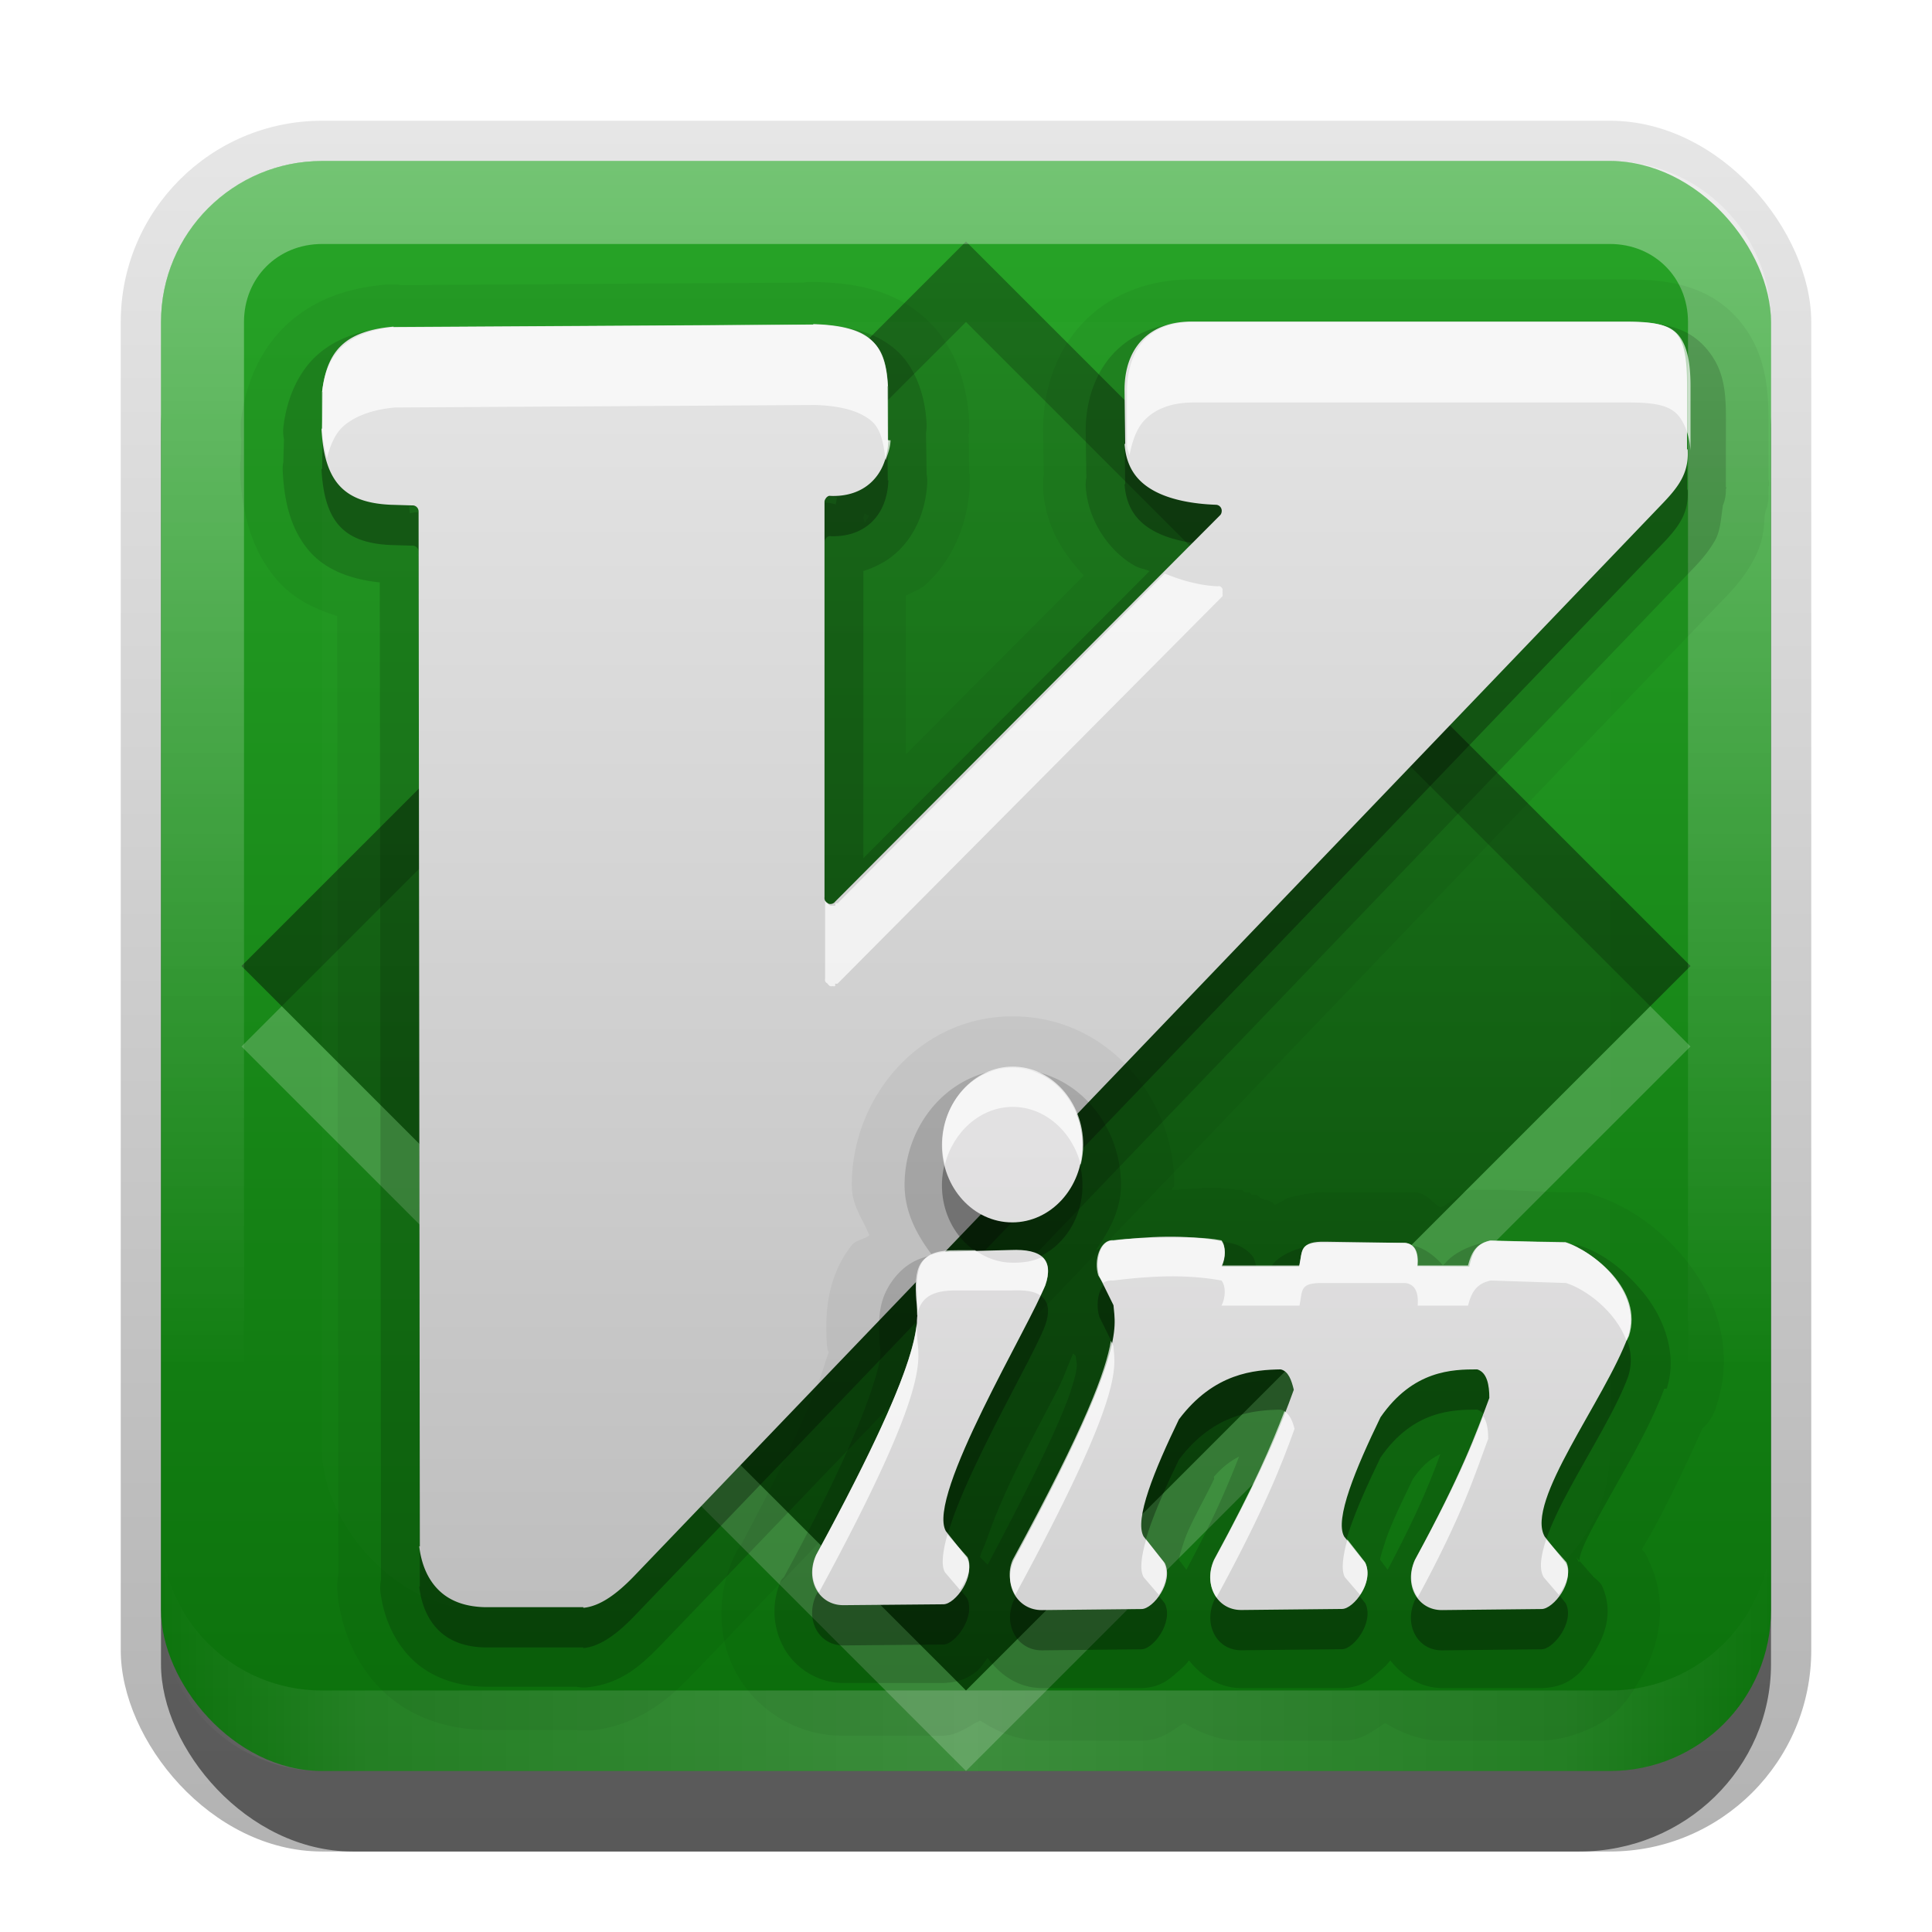 <?xml version="1.0" encoding="UTF-8" standalone="no"?>
<!-- Created with Inkscape (http://www.inkscape.org/) -->

<svg
   xmlns:dc="http://purl.org/dc/elements/1.1/"
   xmlns:cc="http://creativecommons.org/ns#"
   xmlns:rdf="http://www.w3.org/1999/02/22-rdf-syntax-ns#"
   xmlns:svg="http://www.w3.org/2000/svg"
   xmlns="http://www.w3.org/2000/svg"
   xmlns:xlink="http://www.w3.org/1999/xlink"
   xmlns:sodipodi="http://sodipodi.sourceforge.net/DTD/sodipodi-0.dtd"
   xmlns:inkscape="http://www.inkscape.org/namespaces/inkscape"
   width="24"
   height="24"
   id="svg2"
   sodipodi:version="0.32"
   inkscape:version="0.48.0 r9654"
   version="1.0"
   sodipodi:docname="vim.svg"
   inkscape:output_extension="org.inkscape.output.svg.inkscape"
   style="display:inline">
  <defs
     id="defs4">
    <linearGradient
       id="linearGradient3935">
      <stop
         id="stop3937"
         offset="0"
         style="stop-color:#d2d2d2;stop-opacity:1;" />
      <stop
         id="stop3939"
         offset="1"
         style="stop-color:#e2e1e2;stop-opacity:1;" />
    </linearGradient>
    <linearGradient
       inkscape:collect="always"
       id="linearGradient3661">
      <stop
         style="stop-color:#000000;stop-opacity:1;"
         offset="0"
         id="stop3663" />
      <stop
         style="stop-color:#000000;stop-opacity:0;"
         offset="1"
         id="stop3665" />
    </linearGradient>
    <linearGradient
       inkscape:collect="always"
       id="linearGradient3327">
      <stop
         style="stop-color:#000000;stop-opacity:1;"
         offset="0"
         id="stop3330" />
      <stop
         style="stop-color:#000000;stop-opacity:0;"
         offset="1"
         id="stop3333" />
    </linearGradient>
    <linearGradient
       inkscape:collect="always"
       xlink:href="#linearGradient3327"
       id="linearGradient3335"
       x1="11.375"
       y1="22"
       x2="11.375"
       y2="-9.817"
       gradientUnits="userSpaceOnUse" />
    <linearGradient
       inkscape:collect="always"
       xlink:href="#linearGradient3844"
       id="linearGradient3181"
       x1="-3.061"
       y1="27.258"
       x2="-3.061"
       y2="7.254"
       gradientUnits="userSpaceOnUse"
       gradientTransform="translate(12.119,-7.258)" />
    <inkscape:perspective
       sodipodi:type="inkscape:persp3d"
       inkscape:vp_x="0 : 11 : 1"
       inkscape:vp_y="0 : 1000 : 0"
       inkscape:vp_z="22 : 11 : 1"
       inkscape:persp3d-origin="11 : 7.3333333 : 1"
       id="perspective2531" />
    <linearGradient
       id="ButtonShadow"
       gradientTransform="scale(0.988,1.012)"
       x1="9.355"
       y1="21.743"
       x2="9.355"
       y2="0.494"
       gradientUnits="userSpaceOnUse">
      <stop
         id="stop3277"
         offset="0"
         style="stop-color:#000000;stop-opacity:0.706;" />
      <stop
         id="stop3279"
         offset="1"
         style="stop-color:#000000;stop-opacity:0.157;" />
    </linearGradient>
    <linearGradient
       inkscape:collect="always"
       id="linearGradient3232">
      <stop
         style="stop-color:#000000;stop-opacity:1;"
         offset="0"
         id="stop3234" />
      <stop
         style="stop-color:#000000;stop-opacity:0;"
         offset="1"
         id="stop3236" />
    </linearGradient>
    <linearGradient
       gradientUnits="userSpaceOnUse"
       y2="-6"
       x2="11"
       y1="14.806"
       x1="11"
       id="linearGradient3221"
       xlink:href="#linearGradient3232"
       inkscape:collect="always" />
    <linearGradient
       id="ButtonColor"
       x1="10.32"
       y1="21"
       x2="10.32"
       y2="0.999"
       gradientUnits="userSpaceOnUse">
      <stop
         style="stop-color:#29669f;stop-opacity:1;"
         offset="0"
         id="stop3189" />
      <stop
         style="stop-color:#88b6e0;stop-opacity:1;"
         offset="1"
         id="stop3191" />
    </linearGradient>
    <linearGradient
       inkscape:collect="always"
       xlink:href="#ButtonShadow"
       id="linearGradient38042"
       gradientUnits="userSpaceOnUse"
       gradientTransform="scale(0.988,1.012)"
       x1="9.355"
       y1="21.743"
       x2="9.355"
       y2="0.494" />
    <filter
       inkscape:collect="always"
       id="filter3194"
       x="-0.18"
       width="1.36"
       y="-0.18"
       height="1.36"
       color-interpolation-filters="sRGB">
      <feGaussianBlur
         inkscape:collect="always"
         stdDeviation="1.2"
         id="feGaussianBlur3196" />
    </filter>
    <clipPath
       clipPathUnits="userSpaceOnUse"
       id="clipPath2849">
      <rect
         ry="2"
         rx="2"
         y="1"
         x="1"
         height="20"
         width="20"
         id="rect2851"
         style="fill:#ffffff;fill-opacity:1;fill-rule:evenodd;stroke:none;display:inline" />
    </clipPath>
    <inkscape:perspective
       id="perspective4078"
       inkscape:persp3d-origin="0.5 : 0.33333333 : 1"
       inkscape:vp_z="1 : 0.5 : 1"
       inkscape:vp_y="0 : 1000 : 0"
       inkscape:vp_x="0 : 0.5 : 1"
       sodipodi:type="inkscape:persp3d" />
    <linearGradient
       y2="5.988"
       x2="48"
       y1="90"
       x1="48"
       gradientUnits="userSpaceOnUse"
       id="linearGradient2883"
       xlink:href="#linearGradient3844"
       inkscape:collect="always" />
    <linearGradient
       id="linearGradient3844">
      <stop
         id="stop3846"
         offset="0"
         style="stop-color:#0b700b;stop-opacity:1" />
      <stop
         id="stop3848"
         offset="1"
         style="stop-color:#28a528;stop-opacity:1" />
    </linearGradient>
    <linearGradient
       gradientTransform="translate(-64,-48)"
       y2="5.988"
       x2="48"
       y1="90"
       x1="48"
       gradientUnits="userSpaceOnUse"
       id="linearGradient4087"
       xlink:href="#linearGradient3844"
       inkscape:collect="always" />
    <linearGradient
       inkscape:collect="always"
       xlink:href="#linearGradient3661"
       id="linearGradient3667"
       x1="3"
       y1="12"
       x2="32"
       y2="12"
       gradientUnits="userSpaceOnUse"
       gradientTransform="matrix(0,-1,1,0,0,22)" />
    <linearGradient
       inkscape:collect="always"
       xlink:href="#linearGradient3661"
       id="linearGradient3671"
       gradientUnits="userSpaceOnUse"
       gradientTransform="matrix(0,-1,1,0,0,25)"
       x1="3"
       y1="12"
       x2="32"
       y2="12" />
    <linearGradient
       inkscape:collect="always"
       xlink:href="#linearGradient3661"
       id="linearGradient3675"
       gradientUnits="userSpaceOnUse"
       gradientTransform="matrix(0,-1,1,0,0,22)"
       x1="3"
       y1="12"
       x2="32"
       y2="12" />
    <linearGradient
       inkscape:collect="always"
       xlink:href="#linearGradient3661"
       id="linearGradient3682"
       gradientUnits="userSpaceOnUse"
       gradientTransform="matrix(0,-1,1,0,0,23)"
       x1="3"
       y1="12"
       x2="32"
       y2="12" />
    <linearGradient
       inkscape:collect="always"
       xlink:href="#linearGradient3661"
       id="linearGradient3684"
       gradientUnits="userSpaceOnUse"
       gradientTransform="matrix(0,-1,1,0,0,24)"
       x1="3"
       y1="12"
       x2="32"
       y2="12" />
    <inkscape:perspective
       id="perspective4097"
       inkscape:persp3d-origin="0.5 : 0.33333333 : 1"
       inkscape:vp_z="1 : 0.5 : 1"
       inkscape:vp_y="0 : 1000 : 0"
       inkscape:vp_x="0 : 0.5 : 1"
       sodipodi:type="inkscape:persp3d" />
    <linearGradient
       gradientTransform="matrix(0.427,0,0,0.427,-149.221,-189.188)"
       inkscape:collect="always"
       xlink:href="#linearGradient3909"
       id="linearGradient4031"
       x1="387.557"
       y1="527.424"
       x2="387.557"
       y2="513.371"
       gradientUnits="userSpaceOnUse" />
    <linearGradient
       id="linearGradient3909">
      <stop
         style="stop-color:#c6c3c6;stop-opacity:1;"
         offset="0"
         id="stop3911" />
      <stop
         style="stop-color:#e0dfe0;stop-opacity:1;"
         offset="1"
         id="stop3913" />
    </linearGradient>
    <linearGradient
       gradientTransform="translate(-39,-24)"
       inkscape:collect="always"
       xlink:href="#linearGradient3909"
       id="linearGradient3915"
       x1="48"
       y1="80"
       x2="48"
       y2="15.502"
       gradientUnits="userSpaceOnUse" />
    <linearGradient
       id="linearGradient4106">
      <stop
         style="stop-color:#c6c3c6;stop-opacity:1;"
         offset="0"
         id="stop4108" />
      <stop
         style="stop-color:#e0dfe0;stop-opacity:1;"
         offset="1"
         id="stop4110" />
    </linearGradient>
    <linearGradient
       inkscape:collect="always"
       xlink:href="#linearGradient854"
       id="linearGradient3776"
       gradientUnits="userSpaceOnUse"
       gradientTransform="matrix(0.806,0,0,3.215,-427.103,-858.609)"
       x1="508.59"
       y1="267.28"
       x2="508.456"
       y2="269.141" />
    <linearGradient
       id="linearGradient854">
      <stop
         id="stop855"
         offset="0"
         style="stop-color:#000000;stop-opacity:1;" />
      <stop
         id="stop877"
         offset="0.878"
         style="stop-color:#f5f5f5;stop-opacity:1;" />
      <stop
         id="stop856"
         offset="1"
         style="stop-color:#fff;stop-opacity:1;" />
    </linearGradient>
    <linearGradient
       inkscape:collect="always"
       xlink:href="#linearGradient854"
       id="linearGradient3779"
       gradientUnits="userSpaceOnUse"
       gradientTransform="matrix(2.104,0,0,1.231,-427.103,-858.609)"
       x1="195.598"
       y1="696.409"
       x2="193.063"
       y2="694.714" />
    <linearGradient
       id="linearGradient4118">
      <stop
         id="stop4120"
         offset="0"
         style="stop-color:#000000;stop-opacity:1;" />
      <stop
         id="stop4122"
         offset="0.878"
         style="stop-color:#f5f5f5;stop-opacity:1;" />
      <stop
         id="stop4124"
         offset="1"
         style="stop-color:#fff;stop-opacity:1;" />
    </linearGradient>
    <linearGradient
       inkscape:collect="always"
       xlink:href="#linearGradient854"
       id="linearGradient3782"
       gradientUnits="userSpaceOnUse"
       gradientTransform="matrix(2.316,0,0,1.118,-427.103,-858.609)"
       x1="196.804"
       y1="764.653"
       x2="192.158"
       y2="763.53" />
    <linearGradient
       id="linearGradient4127">
      <stop
         id="stop4129"
         offset="0"
         style="stop-color:#000000;stop-opacity:1;" />
      <stop
         id="stop4131"
         offset="0.878"
         style="stop-color:#f5f5f5;stop-opacity:1;" />
      <stop
         id="stop4133"
         offset="1"
         style="stop-color:#fff;stop-opacity:1;" />
    </linearGradient>
    <linearGradient
       inkscape:collect="always"
       xlink:href="#linearGradient854"
       id="linearGradient3785"
       gradientUnits="userSpaceOnUse"
       gradientTransform="matrix(1.404,0,0,1.844,-583.594,-821.791)"
       x1="432.776"
       y1="444.338"
       x2="431.517"
       y2="448.109" />
    <linearGradient
       id="linearGradient4136">
      <stop
         id="stop4138"
         offset="0"
         style="stop-color:#000000;stop-opacity:1;" />
      <stop
         id="stop4140"
         offset="0.878"
         style="stop-color:#f5f5f5;stop-opacity:1;" />
      <stop
         id="stop4142"
         offset="1"
         style="stop-color:#fff;stop-opacity:1;" />
    </linearGradient>
    <linearGradient
       inkscape:collect="always"
       xlink:href="#linearGradient854"
       id="linearGradient3788"
       gradientUnits="userSpaceOnUse"
       gradientTransform="matrix(1.737,0,0,1.491,-427.103,-858.609)"
       x1="247.917"
       y1="577.096"
       x2="247.849"
       y2="571.183" />
    <linearGradient
       id="linearGradient4145">
      <stop
         id="stop4147"
         offset="0"
         style="stop-color:#000000;stop-opacity:1;" />
      <stop
         id="stop4149"
         offset="0.878"
         style="stop-color:#f5f5f5;stop-opacity:1;" />
      <stop
         id="stop4151"
         offset="1"
         style="stop-color:#fff;stop-opacity:1;" />
    </linearGradient>
    <linearGradient
       inkscape:collect="always"
       xlink:href="#linearGradient854"
       id="linearGradient3791"
       gradientUnits="userSpaceOnUse"
       gradientTransform="matrix(0.583,0,0,4.446,-427.103,-858.609)"
       x1="737.87"
       y1="197.218"
       x2="723.666"
       y2="197.266" />
    <linearGradient
       id="linearGradient4154">
      <stop
         id="stop4156"
         offset="0"
         style="stop-color:#000000;stop-opacity:1;" />
      <stop
         id="stop4158"
         offset="0.878"
         style="stop-color:#f5f5f5;stop-opacity:1;" />
      <stop
         id="stop4160"
         offset="1"
         style="stop-color:#fff;stop-opacity:1;" />
    </linearGradient>
    <linearGradient
       inkscape:collect="always"
       xlink:href="#linearGradient854"
       id="linearGradient3794"
       gradientUnits="userSpaceOnUse"
       gradientTransform="matrix(1.6,0,0,1.619,-427.103,-858.609)"
       x1="279.122"
       y1="547.958"
       x2="275.04"
       y2="543.906" />
    <linearGradient
       id="linearGradient4163">
      <stop
         id="stop4165"
         offset="0"
         style="stop-color:#000000;stop-opacity:1;" />
      <stop
         id="stop4167"
         offset="0.878"
         style="stop-color:#f5f5f5;stop-opacity:1;" />
      <stop
         id="stop4169"
         offset="1"
         style="stop-color:#fff;stop-opacity:1;" />
    </linearGradient>
    <linearGradient
       inkscape:collect="always"
       xlink:href="#linearGradient3909"
       id="linearGradient3812"
       x1="33.105"
       y1="79.719"
       x2="33.105"
       y2="16.119"
       gradientUnits="userSpaceOnUse" />
    <inkscape:perspective
       id="perspective3822"
       inkscape:persp3d-origin="0.5 : 0.33333333 : 1"
       inkscape:vp_z="1 : 0.5 : 1"
       inkscape:vp_y="0 : 1000 : 0"
       inkscape:vp_x="0 : 0.5 : 1"
       sodipodi:type="inkscape:persp3d" />
    <linearGradient
       inkscape:collect="always"
       xlink:href="#linearGradient3909-0"
       id="linearGradient3812-0"
       x1="33.105"
       y1="79.719"
       x2="33.105"
       y2="16.119"
       gradientUnits="userSpaceOnUse" />
    <linearGradient
       id="linearGradient3909-0">
      <stop
         style="stop-color:#bebebe;stop-opacity:1;"
         offset="0"
         id="stop3911-8" />
      <stop
         style="stop-color:#e5e5e5;stop-opacity:1;"
         offset="1"
         id="stop3913-5" />
    </linearGradient>
    <linearGradient
       gradientTransform="matrix(0.422,0,0,0.427,-149.658,-207.024)"
       inkscape:collect="always"
       xlink:href="#linearGradient3909-0"
       id="linearGradient4031-3"
       x1="387.557"
       y1="527.424"
       x2="387.557"
       y2="513.371"
       gradientUnits="userSpaceOnUse" />
    <linearGradient
       id="linearGradient3831">
      <stop
         style="stop-color:#c6c3c6;stop-opacity:1;"
         offset="0"
         id="stop3833" />
      <stop
         style="stop-color:#e0dfe0;stop-opacity:1;"
         offset="1"
         id="stop3835" />
    </linearGradient>
    <linearGradient
       y2="16.119"
       x2="33.105"
       y1="79.719"
       x1="33.105"
       gradientUnits="userSpaceOnUse"
       id="linearGradient3839"
       xlink:href="#linearGradient3909-0"
       inkscape:collect="always" />
    <linearGradient
       inkscape:collect="always"
       xlink:href="#linearGradient3909-0"
       id="linearGradient3874"
       gradientUnits="userSpaceOnUse"
       x1="33.105"
       y1="79.719"
       x2="33.105"
       y2="16.119" />
    <linearGradient
       inkscape:collect="always"
       xlink:href="#linearGradient3909-0"
       id="linearGradient3876"
       gradientUnits="userSpaceOnUse"
       x1="33.105"
       y1="79.719"
       x2="33.105"
       y2="16.119"
       gradientTransform="matrix(0.249,0,0,0.252,0.438,-0.116)" />
    <linearGradient
       inkscape:collect="always"
       xlink:href="#linearGradient3909-0"
       id="linearGradient3883"
       gradientUnits="userSpaceOnUse"
       gradientTransform="matrix(0.422,0,0,0.427,-149.658,-206.188)"
       x1="387.557"
       y1="527.424"
       x2="387.557"
       y2="513.371" />
    <linearGradient
       inkscape:collect="always"
       xlink:href="#linearGradient3909-0"
       id="linearGradient3885"
       gradientUnits="userSpaceOnUse"
       gradientTransform="matrix(0.422,0,0,0.427,-149.658,-205.188)"
       x1="387.557"
       y1="527.424"
       x2="387.557"
       y2="513.371" />
    <linearGradient
       inkscape:collect="always"
       xlink:href="#linearGradient3909-0"
       id="linearGradient3896"
       gradientUnits="userSpaceOnUse"
       gradientTransform="matrix(0.422,0,0,0.427,-149.658,-206.524)"
       x1="387.557"
       y1="527.424"
       x2="387.557"
       y2="513.371" />
    <linearGradient
       inkscape:collect="always"
       xlink:href="#linearGradient3909-0"
       id="linearGradient3898"
       gradientUnits="userSpaceOnUse"
       gradientTransform="matrix(0.422,0,0,0.427,-149.658,-205.024)"
       x1="387.557"
       y1="527.424"
       x2="387.557"
       y2="513.371" />
    <linearGradient
       inkscape:collect="always"
       xlink:href="#linearGradient3935"
       id="linearGradient3933"
       gradientUnits="userSpaceOnUse"
       gradientTransform="matrix(0.422,0,0,0.427,-149.658,-207.024)"
       x1="387.557"
       y1="527.424"
       x2="387.557"
       y2="513.371" />
    <linearGradient
       y2="16"
       x2="10"
       y1="1"
       x1="10"
       gradientUnits="userSpaceOnUse"
       id="linearGradient3078"
       xlink:href="#linearGradient3823"
       inkscape:collect="always"
       gradientTransform="translate(1,-1)" />
    <linearGradient
       id="linearGradient3823">
      <stop
         id="stop3825"
         offset="0"
         style="stop-color:#ffffff;stop-opacity:1;" />
      <stop
         id="stop3829"
         offset="1"
         style="stop-color:#ffffff;stop-opacity:0;" />
    </linearGradient>
    <linearGradient
       inkscape:collect="always"
       xlink:href="#linearGradient3831-2"
       id="linearGradient3845"
       x1="11"
       y1="19.5"
       x2="21"
       y2="19.5"
       gradientUnits="userSpaceOnUse"
       spreadMethod="reflect"
       gradientTransform="translate(1,-1)" />
    <linearGradient
       id="linearGradient3831-2">
      <stop
         style="stop-color:#ffffff;stop-opacity:1;"
         offset="0"
         id="stop3833-8" />
      <stop
         id="stop3821"
         offset="0.75"
         style="stop-color:#ffffff;stop-opacity:0.498;" />
      <stop
         style="stop-color:#ffffff;stop-opacity:0;"
         offset="1"
         id="stop3835-8" />
    </linearGradient>
    <linearGradient
       y2="16"
       x2="10"
       y1="1"
       x1="10"
       gradientTransform="translate(1,-1)"
       gradientUnits="userSpaceOnUse"
       id="linearGradient4030"
       xlink:href="#linearGradient3823"
       inkscape:collect="always" />
  </defs>
  <sodipodi:namedview
     id="base"
     pagecolor="#ffffff"
     bordercolor="#e7e7e7"
     borderopacity="1"
     inkscape:pageopacity="0.0"
     inkscape:pageshadow="2"
     inkscape:zoom="18.146507"
     inkscape:cx="-7.5771229"
     inkscape:cy="6.2543172"
     inkscape:document-units="px"
     inkscape:current-layer="layer1"
     showgrid="true"
     inkscape:showpageshadow="false"
     showguides="false"
     inkscape:guide-bbox="true"
     inkscape:window-width="1920"
     inkscape:window-height="1026"
     inkscape:window-x="0"
     inkscape:window-y="25"
     inkscape:window-maximized="1">
    <sodipodi:guide
       orientation="1,0"
       position="0,112"
       id="guide2383" />
    <sodipodi:guide
       orientation="0,1"
       position="26.278,128"
       id="guide2385" />
    <sodipodi:guide
       orientation="1,0"
       position="128,54.082"
       id="guide2387" />
    <sodipodi:guide
       orientation="0,1"
       position="78.156,0"
       id="guide2389" />
    <sodipodi:guide
       orientation="0,1"
       position="60.864,64.085"
       id="guide2391" />
    <inkscape:grid
       type="xygrid"
       id="grid3672"
       visible="true"
       enabled="true"
       empspacing="8"
       snapvisiblegridlinesonly="true" />
  </sodipodi:namedview>
  <g
     inkscape:label="Button"
     inkscape:groupmode="layer"
     id="layer1"
     transform="translate(0,2)">
    <g
       style="display:inline"
       id="g3337"
       transform="translate(1,-1)">
      <rect
         ry="2.5"
         rx="2.5"
         y="0.5"
         x="0.5"
         height="21.5"
         width="21"
         id="rect3371"
         style="opacity:0.3;fill:url(#linearGradient3335);fill-opacity:1;stroke:none;display:inline" />
      <rect
         style="opacity:0.5;fill:#000000;fill-opacity:1;stroke:none;display:inline"
         id="rect2553"
         width="20"
         height="20"
         x="1"
         y="2"
         rx="2.381"
         ry="2.326" />
    </g>
    <rect
       style="fill:url(#linearGradient3181);fill-opacity:1;fill-rule:evenodd;stroke:none;display:inline"
       id="rect3173"
       width="20"
       height="20"
       x="2"
       y="0"
       rx="2"
       ry="2" />
    <path
       style="opacity:0.4;fill:url(#linearGradient3667);fill-opacity:1;stroke:none"
       d="m 3,10 9,9 9,-9 -9,-9 -9,9 z"
       id="path3659" />
    <path
       style="opacity:0.2;fill:#ffffff;fill-opacity:1;stroke:none"
       d="M 3.5,12.5 3,13 12,22 21,13 20.5,12.5 12,21 3.5,12.5 z"
       transform="translate(0,-2)"
       id="path3669" />
    <path
       style="opacity:0.2;fill:#000000;fill-opacity:1;stroke:none"
       d="M 12,3 3,12 3.5,12.5 12,4 20.5,12.5 21,12 12,3 z"
       transform="translate(0,-2)"
       id="path3678" />
    <path
       style="opacity:0.35;fill:url(#linearGradient4030);fill-opacity:1;fill-rule:evenodd;stroke:none;display:inline"
       d="M 4,0 C 2.892,0 2,0.892 2,2 l 0,16 c 0,1.108 0.892,2 2,2 l 16,0 c 1.108,0 2,-0.892 2,-2 L 22,2 C 22,0.892 21.108,0 20,0 L 4,0 z m 0,1.031 16,0 c 0.55,0 0.969,0.419 0.969,0.969 l 0,16 c 0,0.55 -0.419,0.969 -0.969,0.969 l -16,0 C 3.45,18.969 3.031,18.55 3.031,18 l 0,-16 C 3.031,1.45 3.45,1.031 4,1.031 z"
       id="rect3050"
       inkscape:connector-curvature="0" />
    <path
       id="path3235"
       d="M 4,20 C 2.892,20 2,19.108 2,18 l 0,-1 c 0,1.108 0.892,2 2,2 l 16,0 c 1.108,0 2,-0.892 2,-2 l 0,1 c 0,1.108 -0.892,2 -2,2 L 4,20 z"
       style="opacity:0.2;fill:url(#linearGradient3845);fill-opacity:1;fill-rule:evenodd;stroke:none;display:inline"
       inkscape:connector-curvature="0" />
  </g>
  <g
     inkscape:groupmode="layer"
     id="layer2"
     inkscape:label="Highlight"
     transform="translate(0,2)"
     sodipodi:insensitive="true">
    <rect
       style="opacity:0.1;fill:#ffffff;fill-opacity:1;fill-rule:nonzero;stroke:none;display:inline;filter:url(#filter3194)"
       id="rect2410"
       width="16"
       height="16"
       x="3"
       y="3"
       rx="2"
       ry="2"
       clip-path="url(#clipPath2849)"
       transform="translate(1,-1)" />
  </g>
  <g
     inkscape:groupmode="layer"
     id="layer3"
     inkscape:label="Symbol"
     transform="translate(0,2)"
     sodipodi:insensitive="true">
    <path
       sodipodi:type="inkscape:offset"
       inkscape:radius="2.1389854"
       inkscape:original="M 57.59375 14.375 C 56.194497 14.391835 54.824321 14.843047 53.84375 15.84375 C 52.858527 16.8492 52.392187 18.293271 52.40625 19.75 L 52.4375 22 L 52.4375 22.03125 A 1.9446287 1.9446287 0 0 0 52.40625 22.46875 C 52.526733 24.199817 53.63037 25.701621 54.875 26.375 C 55.108366 26.501257 55.355185 26.530358 55.59375 26.625 L 41.3125 40.78125 L 41.3125 26.625 C 41.935255 26.435023 42.515956 26.127287 43 25.6875 C 43.878771 24.889076 44.440685 23.639229 44.5 22.25 A 1.9446287 1.9446287 0 0 0 44.46875 21.84375 A 1.9446287 1.9446287 0 0 0 44.46875 21.8125 L 44.4375 19.84375 A 1.9446287 1.9446287 0 0 0 44.4375 19.8125 A 1.9446287 1.9446287 0 0 0 44.46875 19.40625 C 44.397616 17.868813 43.850393 16.427696 42.78125 15.59375 C 41.669717 14.72674 40.380162 14.545922 38.875 14.5 A 1.9446287 1.9446287 0 0 0 38.5 14.53125 L 18.21875 14.65625 A 1.9446287 1.9446287 0 0 0 17.71875 14.625 C 16.440373 14.733925 15.21314 15.036099 14.1875 15.875 C 13.182105 16.697341 12.548554 18.03629 12.375 19.5625 A 1.9446287 1.9446287 0 0 0 12.40625 20.125 A 1.9446287 1.9446287 0 0 0 12.40625 20.15625 L 12.375 21.21875 A 1.9446287 1.9446287 0 0 0 12.375 21.25 A 1.9446287 1.9446287 0 0 0 12.34375 21.6875 C 12.417149 23.160261 12.720332 24.540435 13.65625 25.625 C 14.487255 26.58799 15.776749 27.040439 17.1875 27.1875 L 17.25 76.34375 A 1.9446287 1.9446287 0 0 0 17.21875 76.9375 C 17.373111 78.182112 17.887872 79.378761 18.78125 80.25 C 19.704929 81.150788 21.02624 81.602821 22.4375 81.625 A 1.9446287 1.9446287 0 0 0 22.46875 81.625 L 27 81.625 A 1.9446287 1.9446287 0 0 0 27.5 81.65625 C 29.282814 81.500854 30.362429 80.431678 31.21875 79.5625 A 1.9446287 1.9446287 0 0 0 31.25 79.53125 L 82.4375 26.78125 C 82.446788 26.771764 82.459441 26.75951 82.46875 26.75 C 82.920327 26.288654 83.420166 25.79041 83.8125 25.09375 C 84.068697 24.638827 84.099422 24.017373 84.1875 23.4375 C 84.189084 23.427071 84.185981 23.4167 84.1875 23.40625 A 1.9446287 1.9446287 0 0 0 84.34375 22.65625 A 1.9446287 1.9446287 0 0 0 84.34375 22.59375 C 84.342441 22.559178 84.377107 22.534576 84.375 22.5 L 84.34375 22.5 L 84.34375 19.5625 C 84.352399 18.017109 84.361861 16.751672 83.3125 15.59375 C 82.287446 14.46265 80.915684 14.379695 79.40625 14.375 L 57.625 14.375 A 1.9446287 1.9446287 0 0 0 57.59375 14.375 z M 39.375 22.96875 C 39.78165 22.920182 39.060496 23.001171 39.46875 22.96875 C 39.877004 22.936329 39.153282 22.984973 39.5625 22.96875 C 39.971718 22.952527 39.21546 22.96875 39.625 22.96875 C 40.03454 22.96875 39.309532 22.952527 39.71875 22.96875 C 40.127968 22.984973 39.404246 22.936329 39.8125 22.96875 C 40.220754 23.001171 39.4996 22.920182 39.90625 22.96875 C 40.3129 23.017318 39.595593 22.935362 40 23 L 39.9375 23.34375 A 1.9446287 1.9446287 0 0 0 39.3125 23.25 L 39.28125 23 C 39.685657 22.935362 38.96835 23.017318 39.375 22.96875 z M 38.9375 23.0625 L 39.03125 23.28125 A 1.9446287 1.9446287 0 0 0 37.875 23.90625 C 38.106525 23.579581 37.687968 24.094379 37.9375 23.78125 C 38.187032 23.468121 37.764501 23.986098 38.03125 23.6875 C 38.297999 23.388902 37.810628 23.876872 38.09375 23.59375 C 38.376872 23.310628 37.888902 23.797999 38.1875 23.53125 C 38.486098 23.264501 37.968121 23.687032 38.28125 23.4375 C 38.594379 23.187968 38.079581 23.606525 38.40625 23.375 C 38.624029 23.22065 38.510259 23.281792 38.46875 23.3125 A 1.9446287 1.9446287 0 0 1 38.5 23.28125 C 38.449337 23.314077 38.389874 23.368334 38.53125 23.28125 C 38.88469 23.06354 38.202797 23.457198 38.5625 23.25 C 38.922203 23.042802 38.259347 23.415256 38.625 23.21875 C 38.990653 23.022244 38.316214 23.373143 38.6875 23.1875 C 39.058786 23.001857 38.373403 23.330869 38.75 23.15625 C 39.126597 22.981631 38.43092 23.288443 38.8125 23.125 C 39.19408 22.961557 38.488768 23.245876 38.875 23.09375 C 39.261232 22.941624 38.546952 23.203176 38.9375 23.0625 z M 18.65625 23.4375 C 19.049179 23.408294 18.418494 23.439981 18.8125 23.4375 C 19.206506 23.435019 18.575484 23.413244 18.96875 23.4375 C 19.362016 23.461756 18.734286 23.386618 19.125 23.4375 C 19.515714 23.488382 18.894888 23.391478 19.28125 23.46875 C 19.667612 23.546022 19.057271 23.396693 19.4375 23.5 C 19.817729 23.603307 19.190156 23.433634 19.5625 23.5625 C 19.934844 23.691366 19.356007 23.43992 19.71875 23.59375 C 20.081493 23.74758 19.492279 23.478164 19.84375 23.65625 L 19.75 23.8125 A 1.9446287 1.9446287 0 0 0 18.6875 23.78125 L 18.65625 23.4375 z M 59.4375 23.46875 C 59.590207 23.508 59.53978 23.476126 59.6875 23.53125 C 59.756266 23.556911 59.763601 23.586676 59.78125 23.59375 C 59.801513 23.601872 59.830841 23.58738 59.90625 23.625 C 60.047338 23.695385 59.960865 23.665139 60.09375 23.75 C 60.226635 23.834861 60.158048 23.776607 60.28125 23.875 C 60.404452 23.973393 60.356603 23.920421 60.46875 24.03125 C 60.580897 24.142079 60.525157 24.09672 60.625 24.21875 C 60.724843 24.34078 60.694823 24.274378 60.78125 24.40625 C 60.867677 24.538122 60.802952 24.484754 60.875 24.625 C 60.947048 24.765246 60.943133 24.696692 61 24.84375 C 61.056867 24.990808 61.021447 24.910268 61.0625 25.0625 C 61.103553 25.214732 61.068969 25.125539 61.09375 25.28125 C 61.118531 25.436961 61.116766 25.373795 61.125 25.53125 C 61.133234 25.688705 61.133405 25.592554 61.125 25.75 C 61.116595 25.907446 61.118701 25.844317 61.09375 26 C 61.090201 26.014401 61.106133 25.956916 61.09375 26.03125 C 61.054125 26.269119 61.05335 26.179089 61.0625 26.125 A 1.9446287 1.9446287 0 0 0 60.75 24.78125 A 1.9446287 1.9446287 0 0 0 60.75 24.75 A 1.9446287 1.9446287 0 0 0 59.78125 23.59375 A 1.9446287 1.9446287 0 0 0 59.4375 23.46875 z M 19.875 23.6875 C 20.033578 23.772662 19.847281 23.68598 20 23.78125 C 20.152719 23.87652 19.978783 23.738773 20.125 23.84375 C 20.271217 23.948727 20.110902 23.823258 20.25 23.9375 C 20.389098 24.051742 20.243606 23.908225 20.375 24.03125 C 20.506394 24.154275 20.345614 23.99371 20.46875 24.125 C 20.591886 24.25629 20.448141 24.110998 20.5625 24.25 C 20.676859 24.389002 20.551149 24.197622 20.65625 24.34375 C 20.761351 24.489878 20.623351 24.316111 20.71875 24.46875 C 20.814149 24.621389 20.727204 24.435244 20.8125 24.59375 C 20.897796 24.752256 20.800167 24.586294 20.875 24.75 A 1.9446287 1.9446287 0 0 0 19.78125 23.84375 L 19.875 23.6875 z M 37.78125 24 C 37.816714 23.943471 37.804129 24.014799 37.8125 24 A 1.9446287 1.9446287 0 0 0 37.65625 24.25 C 37.827515 23.897544 37.522638 24.433009 37.71875 24.09375 C 37.859951 23.849483 37.784051 23.987143 37.78125 24 z M 37.4375 44.46875 L 39.375 44.6875 L 39.6875 44.6875 L 39.90625 44.90625 L 41.375 46.1875 C 41.100233 46.506573 41.624409 45.904848 41.34375 46.21875 C 41.063091 46.532652 41.598954 45.941377 41.3125 46.25 C 41.026046 46.558623 41.5734 45.978014 41.28125 46.28125 C 40.9891 46.584486 41.578995 46.014755 41.28125 46.3125 C 40.983505 46.610245 41.553236 46.02035 41.25 46.3125 C 40.946764 46.60465 41.527373 46.057296 41.21875 46.34375 C 40.910127 46.630204 41.501402 46.094341 41.1875 46.375 C 40.873598 46.655659 41.475323 46.131483 41.15625 46.40625 C 41.13459 46.426703 41.111642 46.438175 41.03125 46.5 C 40.905509 46.596701 40.978838 46.541853 40.84375 46.625 C 40.708662 46.708147 40.799228 46.681304 40.65625 46.75 C 40.513272 46.818696 40.586829 46.790244 40.4375 46.84375 C 40.288171 46.897256 40.372821 46.868511 40.21875 46.90625 C 40.064679 46.943989 40.125903 46.915934 39.96875 46.9375 C 39.811597 46.959066 39.908541 46.96359 39.75 46.96875 C 39.591459 46.97391 39.658222 46.980052 39.5 46.96875 C 39.341778 46.957448 39.437449 46.965141 39.28125 46.9375 C 39.125051 46.909859 39.214992 46.918683 39.0625 46.875 C 38.910008 46.831317 38.990893 46.871754 38.84375 46.8125 C 38.696607 46.753246 38.765208 46.792937 38.625 46.71875 C 38.484792 46.644563 38.569263 46.682071 38.4375 46.59375 C 38.305737 46.505429 38.371898 46.539003 38.25 46.4375 C 38.128102 46.335997 38.17322 46.394841 38.0625 46.28125 C 37.95178 46.167659 38.0046 46.249456 37.90625 46.125 C 37.788889 45.977276 37.953714 46.18456 37.84375 46.03125 C 37.733786 45.87794 37.883552 46.096025 37.78125 45.9375 C 37.678948 45.778975 37.813143 46.007108 37.71875 45.84375 C 37.624357 45.680392 37.773756 45.917797 37.6875 45.75 C 37.601244 45.582203 37.702911 45.828081 37.625 45.65625 C 37.547089 45.484419 37.663129 45.7067 37.59375 45.53125 C 37.524371 45.3558 37.623178 45.616145 37.5625 45.4375 C 37.501822 45.258855 37.551831 45.52516 37.5 45.34375 C 37.448169 45.16234 37.542859 45.402486 37.5 45.21875 C 37.457141 45.035014 37.502534 45.31062 37.46875 45.125 C 37.434966 44.93938 37.462127 45.187055 37.4375 45 C 37.412873 44.812945 37.452911 45.094289 37.4375 44.90625 C 37.422089 44.718211 37.443657 44.969818 37.4375 44.78125 C 37.431343 44.592682 37.434389 44.876143 37.4375 44.6875 C 37.440611 44.498857 37.425128 44.750763 37.4375 44.5625 C 37.449872 44.374237 37.415897 44.656178 37.4375 44.46875 z "
       style="opacity:0.05;fill:#000000;fill-opacity:1;fill-rule:evenodd;stroke:none;display:inline"
       id="path3931"
       d="m 57.562,12.25 c -1.842,0.022 -3.797,0.611 -5.25,2.094 -1.466,1.496 -2.05,3.511 -2.031,5.438 L 50.312,21.875 c -0.014,0.108 -0.031,0.222 -0.031,0.219 5.22e-4,-0.007 3.05e-4,0.476 0,0.469 a 2.139,2.139 0 0 0 0,0.062 c 0.122,1.75 0.957,3.104 2.031,4.219 l -8.875,8.812 0,-7.812 c 0.333,-0.202 0.7,-0.29 1,-0.562 1.365,-1.24 2.106,-3.028 2.188,-4.938 a 2.139,2.139 0 0 0 0,-0.031 c -1.92e-4,0.007 -5.22e-4,-0.444 0,-0.438 1.24e-4,0.002 -0.026,-0.057 -0.031,-0.094 l 0,-0.125 -0.031,-1.688 0,-0.094 c 0.005,-0.037 0.031,-0.095 0.031,-0.094 -5.22e-4,0.007 -1.92e-4,-0.444 0,-0.438 a 2.139,2.139 0 0 0 0,-0.031 c -0.092,-1.982 -0.768,-4.055 -2.5,-5.406 C 42.463,12.634 40.577,12.425 38.938,12.375 a 2.139,2.139 0 0 0 -0.031,0 c 0.006,8.6e-5 -0.413,5.21e-4 -0.406,0 0.003,-2.61e-4 -0.088,0.018 -0.188,0.031 l -19.969,0.125 c -0.061,-0.008 -0.081,0.006 -0.125,0 -0.046,-0.006 -0.127,-0.031 -0.125,-0.031 0.008,5.22e-4 -0.54,5.58e-4 -0.531,0 a 2.139,2.139 0 0 0 -0.031,0 c -1.496,0.128 -3.209,0.51 -4.688,1.719 -1.545,1.264 -2.37,3.126 -2.594,5.094 a 2.139,2.139 0 0 0 0,0.062 c 8.45e-4,-0.009 5.22e-4,0.603 0,0.594 -1.93e-4,-0.004 0.018,0.116 0.031,0.219 0.002,0.014 -0.002,0.016 0,0.031 L 10.25,21.062 l 0,0.094 a 2.139,2.139 0 0 0 0,0.031 c -0.006,0.049 -0.031,0.127 -0.031,0.125 5.22e-4,-0.007 3.05e-4,0.476 0,0.469 0.085,1.699 0.439,3.659 1.812,5.25 0.846,0.98 1.923,1.468 3.031,1.812 L 15.125,76.062 c -0.013,0.078 -0.032,0.159 -0.031,0.156 6.41e-4,-0.005 -0.032,0.317 -0.031,0.312 2.61e-4,-0.005 1.2e-4,0.317 0,0.312 -1.2e-4,-0.005 0.032,0.317 0.031,0.312 a 2.139,2.139 0 0 0 0,0.031 c 0.205,1.655 0.887,3.326 2.188,4.594 1.398,1.363 3.278,1.94 5.125,1.969 -6.94e-4,-6e-6 0.043,-2e-6 0.062,0 0.01,10e-7 0.032,-3e-6 0.031,0 l 4.375,0 0.125,0 c 0.046,0.006 0.127,0.031 0.125,0.031 -0.008,-5.22e-4 0.54,-5.58e-4 0.531,0 a 2.139,2.139 0 0 0 0.031,0 c 2.531,-0.221 4.154,-1.798 5.031,-2.688 0.008,-0.008 0.024,-0.023 0.031,-0.031 0.017,-0.017 0.032,-0.032 0.031,-0.031 l 51.188,-52.75 c -0.026,0.026 -0.013,0.014 0.031,-0.031 0.438,-0.448 1.128,-1.1 1.688,-2.094 0.589,-1.045 0.546,-1.8 0.594,-2.25 6.26e-4,-0.006 -6.51e-4,-0.026 0,-0.031 -5.83e-4,0.002 0.018,-0.074 0.031,-0.125 0.095,-0.629 0.087,-0.631 0,-0.031 0.03,-0.116 0.095,-0.254 0.094,-0.25 -0.001,0.006 0.063,-0.413 0.062,-0.406 -6.29e-4,0.006 -0.003,-0.325 0,-0.375 2.55e-4,-0.004 4e-6,-0.032 0,-0.031 -1.3e-5,-0.037 -2.5e-5,-0.095 0,-0.094 a 2.139,2.139 0 0 0 0,-0.062 c 0.002,-0.071 0.036,-0.047 0.031,-0.125 a 2.139,2.139 0 0 0 -0.031,-0.312 l 0,-2.5 c 0.009,-1.543 0.012,-3.669 -1.562,-5.406 -1.628,-1.796 -3.916,-1.901 -5.5,-1.906 l -21.75,0 c 3.47e-4,3e-6 -0.021,-10e-7 -0.031,0 -0.02,2e-6 -0.063,6e-6 -0.062,0 z M 41.375,23.781 c 0.047,0.024 0.219,0.125 0.219,0.125 0,0 -0.219,0.375 -0.219,0.375 0,0 -0.051,-0.239 -0.062,-0.281 0.008,-0.022 0.027,-0.121 0.062,-0.219 z m 19.438,0.281 c -8.3e-5,10e-6 0.43,0.096 0.781,0.156 l -0.844,0.562 1.969,0.031 c -1.02e-4,-1.22e-4 0.281,0.438 0.281,0.438 -9e-5,-1.87e-4 0.094,0.281 0.094,0.281 -1.58e-4,-4.97e-4 0.051,0.24 0.062,0.312 0.011,0.072 0.028,0.115 0.031,0.156 0.013,0.166 0.002,0.235 0,0.281 0.01,-0.111 0.031,-0.254 0.031,-0.25 -2.55e-4,0.006 -2.77e-4,-0.35 0,-0.344 2.77e-4,0.006 -0.032,-0.381 -0.031,-0.375 8.07e-4,0.006 -0.064,-0.381 -0.062,-0.375 0.001,0.006 -0.127,-0.349 -0.125,-0.344 0.002,0.006 -0.127,-0.349 -0.125,-0.344 0.002,0.005 -0.159,-0.349 -0.156,-0.344 z m 2.375,2.219 c -0.004,0.092 -0.016,0.1 -0.031,0.188 a 2.139,2.139 0 0 0 0.031,-0.062 c -2.6e-4,0.002 -0.005,-0.07 0,-0.125 z M 22.438,24.125 c -4.16e-4,0.059 -3e-6,0.156 0,0.156 4e-6,-2.5e-5 -0.024,0.17 -0.062,0.312 0.026,-0.132 0.062,-0.469 0.062,-0.469 z M 59,25.625 c 0,0 -0.031,0.031 -0.031,0.031 -0.002,0.014 0.002,0.019 0,0.031 -0.006,0.037 0.019,0.052 0.031,0 9.63e-4,-0.004 -0.001,-0.026 0,-0.031 0.002,-0.014 -0.002,-0.018 0,-0.031 z m -39.938,0.188 c 0.002,0.003 0.029,-0.004 0.031,0 0.017,0.027 0.02,0.076 0.062,0.125 -0.054,-0.062 -0.068,-0.09 -0.094,-0.125 z M 21.75,26.375 c -0.229,0.084 -0.719,0.281 -0.719,0.281 3.5e-5,-5e-6 -0.142,-0.024 -0.25,-0.031 0.141,-0.037 0.753,-0.193 0.969,-0.25 z M 20.031,26.5 c 0.16,0.04 0.309,0.085 0.469,0.125 -0.129,-0.008 -0.281,-0.031 -0.281,-0.031 5.3e-5,1.4e-5 -0.095,-0.056 -0.188,-0.094 z M 63,26.969 C 63,26.969 61.094,26 61.094,26 l -2.062,-0.5 z m -25.75,15.438 c 0,0 0.085,0.058 0.094,0.062 -0.124,0.005 -0.149,-0.004 -0.25,0 0.041,-0.015 0.156,-0.062 0.156,-0.062 z M 43.5,45.625 c 0,0 0.062,0.5 0.062,0.5 0,0 -0.03,-0.031 -0.031,-0.031 0.005,0.088 0,0.188 0,0.188 0,0 -0.03,-0.031 -0.031,-0.031 -0.002,0.108 0,0.219 0,0.219 0,0 -0.06,-0.03 -0.062,-0.031 -5e-4,-3.26e-4 6.19e-4,-0.031 0,-0.031 0.004,-0.075 0.027,-0.088 0.031,-0.156 -0.002,-0.001 -0.058,-0.029 -0.062,-0.031 -0.005,-0.09 0.005,-0.101 0,-0.188 -0.002,-0.001 -0.029,0.001 -0.031,0 5.02e-4,-0.012 -1.8e-4,-0.058 0,-0.062 0.003,-3.51e-4 0.029,2.67e-4 0.031,0 -0.004,-0.067 -0.029,-0.119 -0.031,-0.156 0.004,-5.96e-4 0.029,4.6e-4 0.031,0 -0.008,-0.029 -0.023,-0.031 -0.031,-0.062 -0.008,-0.028 0.008,-0.033 0,-0.062 0,0 -0.03,-0.031 -0.031,-0.031 C 43.365,45.651 43.5,45.625 43.5,45.625 z"
       transform="matrix(0.249,0,0,0.252,0.438,-1.616)" />
    <path
       sodipodi:type="inkscape:offset"
       inkscape:radius="1.9444343"
       inkscape:original="M 57.625 16.3125 C 56.610335 16.324708 55.790093 16.635677 55.21875 17.21875 C 54.647407 17.801823 54.333474 18.654294 54.34375 19.71875 L 54.375 22.34375 L 54.34375 22.34375 C 54.425298 23.515413 54.982757 24.207336 55.8125 24.65625 C 56.650009 25.109366 57.786027 25.304757 58.90625 25.34375 A 0.29699398 0.29699398 0 0 1 59.1875 25.6875 A 0.29699398 0.29699398 0 0 1 59.125 25.84375 L 39.90625 44.90625 A 0.29699398 0.29699398 0 0 1 39.875 44.9375 A 0.29699398 0.29699398 0 0 1 39.4375 44.90625 A 0.29699398 0.29699398 0 0 1 39.375 44.6875 L 39.375 25.1875 A 0.29699398 0.29699398 0 0 1 39.4375 25.03125 A 0.29699398 0.29699398 0 0 1 39.53125 24.9375 A 0.29699398 0.29699398 0 0 1 39.59375 24.90625 A 0.29699398 0.29699398 0 0 1 39.6875 24.90625 C 40.508719 24.934631 41.195437 24.697073 41.6875 24.25 C 42.179563 23.802927 42.520892 23.130752 42.5625 22.15625 L 42.53125 22.15625 L 42.5 19.5 L 42.53125 19.5 C 42.473876 18.259968 42.156252 17.563759 41.59375 17.125 C 41.031248 16.686241 40.141289 16.478041 38.8125 16.4375 L 38.8125 16.46875 L 17.875 16.59375 L 17.875 16.5625 C 16.816534 16.652687 15.980307 16.905462 15.40625 17.375 C 14.831702 17.844939 14.450401 18.568567 14.3125 19.78125 L 14.34375 19.78125 L 14.3125 21.59375 L 14.28125 21.59375 C 14.343297 22.838726 14.608031 23.744673 15.125 24.34375 C 15.641969 24.942827 16.435524 25.285137 17.71875 25.34375 L 18.8125 25.375 A 0.29699398 0.29699398 0 0 1 18.96875 25.40625 A 0.29699398 0.29699398 0 0 1 19.125 25.65625 L 19.1875 76.6875 L 19.15625 76.6875 C 19.269955 77.604303 19.597031 78.328865 20.125 78.84375 C 20.659177 79.364689 21.421852 79.671047 22.46875 79.6875 L 27.34375 79.6875 L 27.34375 79.71875 C 28.2323 79.641301 29.096471 78.945999 29.84375 78.1875 L 81.0625 25.40625 C 81.933213 24.517005 82.510964 23.830797 82.4375 22.625 A 0.29699398 0.29699398 0 0 1 82.40625 22.59375 L 82.40625 19.5625 C 82.414114 18.157373 82.26665 17.338418 81.875 16.90625 C 81.48335 16.474082 80.768025 16.316736 79.40625 16.3125 L 57.625 16.3125 z "
       style="opacity:0.15;fill:#000000;fill-opacity:1;fill-rule:evenodd;stroke:none;display:inline"
       id="path3927"
       d="m 57.594,14.375 c -1.399,0.017 -2.769,0.468 -3.75,1.469 -0.985,1.005 -1.452,2.45 -1.438,3.906 l 0.031,2.25 0,0.031 a 1.945,1.945 0 0 0 -0.031,0.438 c 0.12,1.731 1.224,3.233 2.469,3.906 0.233,0.126 0.48,0.155 0.719,0.25 l -14.281,14.156 0,-14.156 C 41.935,26.435 42.516,26.127 43,25.688 43.879,24.889 44.441,23.639 44.5,22.25 a 1.945,1.945 0 0 0 -0.031,-0.406 1.945,1.945 0 0 0 0,-0.031 L 44.438,19.844 a 1.945,1.945 0 0 0 0,-0.031 1.945,1.945 0 0 0 0.031,-0.406 c -0.071,-1.537 -0.618,-2.979 -1.688,-3.812 C 41.67,14.727 40.38,14.546 38.875,14.5 A 1.945,1.945 0 0 0 38.5,14.531 l -20.281,0.125 a 1.945,1.945 0 0 0 -0.5,-0.031 c -1.278,0.109 -2.506,0.411 -3.531,1.25 -1.005,0.822 -1.639,2.161 -1.812,3.688 a 1.945,1.945 0 0 0 0.031,0.562 1.945,1.945 0 0 0 0,0.031 l -0.031,1.062 a 1.945,1.945 0 0 0 0,0.031 1.945,1.945 0 0 0 -0.031,0.438 c 0.073,1.473 0.377,2.853 1.312,3.938 0.831,0.963 2.12,1.415 3.531,1.562 L 17.25,76.344 a 1.945,1.945 0 0 0 -0.031,0.594 c 0.154,1.245 0.669,2.441 1.562,3.312 0.924,0.901 2.245,1.353 3.656,1.375 a 1.945,1.945 0 0 0 0.031,0 l 4.531,0 a 1.945,1.945 0 0 0 0.5,0.031 c 1.783,-0.155 2.862,-1.225 3.719,-2.094 A 1.945,1.945 0 0 0 31.25,79.531 l 51.188,-52.75 c 0.009,-0.009 0.022,-0.022 0.031,-0.031 0.452,-0.461 0.951,-0.96 1.344,-1.656 0.256,-0.455 0.287,-1.076 0.375,-1.656 0.002,-0.01 -0.002,-0.021 0,-0.031 a 1.945,1.945 0 0 0 0.156,-0.75 1.945,1.945 0 0 0 0,-0.062 c -0.001,-0.035 0.033,-0.059 0.031,-0.094 l -0.031,0 0,-2.938 c 0.009,-1.545 0.018,-2.811 -1.031,-3.969 -1.025,-1.131 -2.397,-1.214 -3.906,-1.219 l -21.781,0 a 1.945,1.945 0 0 0 -0.031,0 z M 39.375,22.969 c 0.407,-0.049 -0.315,0.032 0.094,0 0.408,-0.032 -0.315,0.016 0.094,0 0.409,-0.016 -0.347,0 0.062,0 0.41,0 -0.315,-0.016 0.094,0 0.409,0.016 -0.315,-0.032 0.094,0 0.408,0.032 -0.313,-0.049 0.094,0 C 40.313,23.017 39.596,22.935 40,23 l -0.062,0.344 A 1.945,1.945 0 0 0 39.312,23.25 L 39.281,23 c 0.404,-0.065 -0.313,0.017 0.094,-0.031 z m -0.438,0.094 0.094,0.219 A 1.945,1.945 0 0 0 37.812,24 1.945,1.945 0 0 0 37.531,24.531 c 0.119,-0.373 -0.083,0.208 0.062,-0.156 0.146,-0.364 -0.109,0.227 0.062,-0.125 0.171,-0.352 -0.134,0.183 0.062,-0.156 0.141,-0.244 0.065,-0.107 0.062,-0.094 0.035,-0.057 0.023,0.015 0.031,0 0.008,-0.015 0.008,-0.042 0,-0.031 0.104,-0.153 0.094,-0.105 0.062,-0.062 0.232,-0.327 -0.187,0.188 0.062,-0.125 0.25,-0.313 -0.173,0.205 0.094,-0.094 0.267,-0.299 -0.221,0.189 0.062,-0.094 0.283,-0.283 -0.205,0.204 0.094,-0.062 0.299,-0.267 -0.219,0.156 0.094,-0.094 0.313,-0.25 -0.202,0.169 0.125,-0.062 0.218,-0.154 0.104,-0.093 0.062,-0.062 A 1.945,1.945 0 0 1 38.5,23.281 c -0.051,0.033 -0.11,0.087 0.031,0 0.353,-0.218 -0.328,0.176 0.031,-0.031 0.36,-0.207 -0.303,0.165 0.062,-0.031 0.366,-0.197 -0.309,0.154 0.062,-0.031 0.371,-0.186 -0.314,0.143 0.062,-0.031 0.377,-0.175 -0.319,0.132 0.062,-0.031 0.382,-0.163 -0.324,0.121 0.062,-0.031 0.386,-0.152 -0.328,0.109 0.062,-0.031 z m -20.281,0.375 c 0.393,-0.029 -0.238,0.003 0.156,0 0.394,-0.003 -0.237,-0.024 0.156,0 0.393,0.024 -0.234,-0.051 0.156,0 0.391,0.051 -0.23,-0.046 0.156,0.031 0.386,0.077 -0.224,-0.072 0.156,0.031 0.38,0.103 -0.247,-0.066 0.125,0.062 0.372,0.129 -0.206,-0.123 0.156,0.031 0.363,0.154 -0.226,-0.116 0.125,0.062 L 19.75,23.812 A 1.945,1.945 0 0 0 18.688,23.781 L 18.656,23.438 z m 40.781,0.031 c 0.153,0.039 0.102,0.007 0.25,0.062 0.148,0.055 0.078,0.023 0.219,0.094 0.141,0.07 0.055,0.04 0.188,0.125 0.133,0.085 0.064,0.027 0.188,0.125 0.123,0.098 0.075,0.045 0.188,0.156 0.112,0.111 0.056,0.065 0.156,0.188 0.1,0.122 0.07,0.056 0.156,0.188 0.086,0.132 0.022,0.079 0.094,0.219 0.072,0.14 0.068,0.072 0.125,0.219 0.057,0.147 0.021,0.067 0.062,0.219 0.041,0.152 0.006,0.063 0.031,0.219 0.025,0.156 0.023,0.093 0.031,0.25 0.008,0.157 0.008,0.061 0,0.219 -0.008,0.157 -0.006,0.094 -0.031,0.25 -0.004,0.014 0.012,-0.043 0,0.031 -0.064,0.387 0.061,-0.225 -0.031,0.156 -0.092,0.381 0.088,-0.217 -0.031,0.156 -0.119,0.373 0.083,-0.208 -0.062,0.156 A 1.945,1.945 0 0 0 60.75,24.781 1.945,1.945 0 0 0 60.75,24.75 1.945,1.945 0 0 0 59.438,23.469 z M 19.875,23.688 c 0.159,0.085 -0.028,-0.002 0.125,0.094 0.153,0.095 -0.021,-0.042 0.125,0.062 0.146,0.105 -0.014,-0.02 0.125,0.094 0.139,0.114 -0.006,-0.029 0.125,0.094 0.131,0.123 -0.029,-0.038 0.094,0.094 0.123,0.131 -0.021,-0.014 0.094,0.125 0.114,0.139 -0.011,-0.052 0.094,0.094 0.105,0.146 -0.033,-0.028 0.062,0.125 0.095,0.153 0.009,-0.034 0.094,0.125 0.085,0.159 -0.012,-0.007 0.062,0.156 0.075,0.164 -0.002,-0.043 0.062,0.125 0.064,0.168 -0.022,-0.047 0.031,0.125 a 1.945,1.945 0 0 0 -1.188,-1.156 L 19.875,23.688 z m 17.562,20.781 1.938,0.219 0.312,0 0.219,0.219 1.469,1.281 c -0.275,0.319 0.249,-0.283 -0.031,0.031 -0.281,0.314 0.255,-0.277 -0.031,0.031 -0.286,0.309 0.261,-0.272 -0.031,0.031 -0.292,0.303 0.298,-0.266 0,0.031 -0.298,0.298 0.272,-0.292 -0.031,0 -0.303,0.292 0.277,-0.255 -0.031,0.031 -0.309,0.286 0.283,-0.249 -0.031,0.031 -0.314,0.281 0.288,-0.244 -0.031,0.031 -0.022,0.02 -0.045,0.032 -0.125,0.094 -0.126,0.097 -0.052,0.042 -0.188,0.125 -0.135,0.083 -0.045,0.056 -0.188,0.125 -0.143,0.069 -0.069,0.04 -0.219,0.094 -0.149,0.054 -0.065,0.025 -0.219,0.062 -0.154,0.038 -0.093,0.01 -0.25,0.031 -0.157,0.022 -0.06,0.026 -0.219,0.031 -0.159,0.005 -0.092,0.011 -0.25,0 -0.158,-0.011 -0.063,-0.004 -0.219,-0.031 -0.156,-0.028 -0.066,-0.019 -0.219,-0.062 -0.152,-0.044 -0.072,-0.003 -0.219,-0.062 -0.147,-0.059 -0.079,-0.02 -0.219,-0.094 -0.14,-0.074 -0.056,-0.037 -0.188,-0.125 -0.132,-0.088 -0.066,-0.055 -0.188,-0.156 -0.122,-0.102 -0.077,-0.043 -0.188,-0.156 -0.111,-0.114 -0.058,-0.032 -0.156,-0.156 -0.117,-0.148 0.047,0.06 -0.062,-0.094 -0.11,-0.153 0.04,0.065 -0.062,-0.094 -0.102,-0.159 0.032,0.07 -0.062,-0.094 -0.094,-0.163 0.055,0.074 -0.031,-0.094 -0.086,-0.168 0.015,0.078 -0.062,-0.094 -0.078,-0.172 0.038,0.05 -0.031,-0.125 -0.069,-0.175 0.029,0.085 -0.031,-0.094 -0.061,-0.179 -0.011,0.088 -0.062,-0.094 -0.052,-0.181 0.043,0.059 0,-0.125 -0.043,-0.184 0.003,0.092 -0.031,-0.094 -0.034,-0.186 -0.007,0.062 -0.031,-0.125 -0.025,-0.187 0.015,0.094 0,-0.094 -0.015,-0.188 0.006,0.064 0,-0.125 -0.006,-0.189 -0.003,0.095 0,-0.094 0.003,-0.189 -0.012,0.063 0,-0.125 0.012,-0.188 -0.022,0.094 0,-0.094 z"
       transform="matrix(0.249,0,0,0.252,0.438,-1.616)" />
    <path
       transform="matrix(0.249,0,0,0.252,0.438,-1.616)"
       d="m 57.625,16.312 c -1.015,0.012 -1.835,0.323 -2.406,0.906 -0.571,0.583 -0.885,1.436 -0.875,2.5 l 0.031,2.625 -0.031,0 c 0.082,1.172 0.639,1.864 1.469,2.312 0.838,0.453 1.974,0.649 3.094,0.688 A 0.297,0.297 0 0 1 59.188,25.688 0.297,0.297 0 0 1 59.125,25.844 L 39.906,44.906 A 0.297,0.297 0 0 1 39.375,44.688 l 0,-19.5 a 0.297,0.297 0 0 1 0.062,-0.156 0.297,0.297 0 0 1 0.156,-0.125 0.297,0.297 0 0 1 0.094,0 c 0.821,0.028 1.508,-0.209 2,-0.656 0.492,-0.447 0.833,-1.119 0.875,-2.094 l -0.031,0 L 42.5,19.5 l 0.031,0 c -0.057,-1.24 -0.375,-1.936 -0.938,-2.375 -0.563,-0.439 -1.452,-0.647 -2.781,-0.688 l 0,0.031 -20.938,0.125 0,-0.031 c -1.058,0.09 -1.895,0.343 -2.469,0.812 -0.575,0.47 -0.956,1.194 -1.094,2.406 l 0.031,0 -0.031,1.812 -0.031,0 c 0.062,1.245 0.327,2.151 0.844,2.75 0.517,0.599 1.311,0.941 2.594,1 L 18.812,25.375 a 0.297,0.297 0 0 1 0.312,0.281 l 0.062,51.031 -0.031,0 c 0.114,0.917 0.441,1.641 0.969,2.156 0.534,0.521 1.297,0.827 2.344,0.844 l 4.875,0 0,0.031 c 0.889,-0.077 1.753,-0.773 2.5,-1.531 L 81.062,25.406 c 0.871,-0.889 1.448,-1.575 1.375,-2.781 a 0.297,0.297 0 0 1 -0.031,-0.031 l 0,-3.031 c 0.008,-1.405 -0.14,-2.224 -0.531,-2.656 -0.392,-0.432 -1.107,-0.59 -2.469,-0.594 l -21.781,0 z"
       id="path3921"
       style="opacity:0.3;fill:#000000;fill-opacity:1;fill-rule:evenodd;stroke:none;display:inline"
       inkscape:original="M 57.625 16 C 55.465738 16.02598 54.009453 17.460946 54.03125 19.71875 L 54.0625 22.34375 C 54.220358 24.908787 56.618036 25.545352 58.90625 25.625 L 39.6875 44.6875 L 39.6875 25.1875 C 41.449694 25.2484 42.755394 24.22566 42.84375 22.15625 L 42.8125 19.5 C 42.693686 16.93206 41.518114 16.238797 38.8125 16.15625 L 17.875 16.28125 C 15.667919 16.46234 14.310882 17.216213 14.03125 19.78125 L 14 21.59375 C 14.127403 24.150082 15.055169 25.503338 17.71875 25.625 L 18.8125 25.65625 L 18.875 76.6875 C 19.106812 78.649678 20.258765 79.965269 22.46875 80 L 27.34375 80 C 28.370354 79.92553 29.289504 79.190852 30.0625 78.40625 L 81.28125 25.625 C 82.165242 24.722193 82.798476 23.902333 82.71875 22.59375 L 82.71875 19.5625 C 82.734695 16.713427 82.179981 16.008629 79.40625 16 L 57.625 16 z "
       inkscape:radius="-0.29696429"
       sodipodi:type="inkscape:offset" />
    <path
       sodipodi:type="inkscape:offset"
       inkscape:radius="-0.29696429"
       inkscape:original="M 57.625 16 C 55.465738 16.02598 54.009453 17.460946 54.03125 19.71875 L 54.0625 22.34375 C 54.220358 24.908787 56.618036 25.545352 58.90625 25.625 L 39.6875 44.6875 L 39.6875 25.1875 C 41.449694 25.2484 42.755394 24.22566 42.84375 22.15625 L 42.8125 19.5 C 42.693686 16.93206 41.518114 16.238797 38.8125 16.15625 L 17.875 16.28125 C 15.667919 16.46234 14.310882 17.216213 14.03125 19.78125 L 14 21.59375 C 14.127403 24.150082 15.055169 25.503338 17.71875 25.625 L 18.8125 25.65625 L 18.875 76.6875 C 19.106812 78.649678 20.258765 79.965269 22.46875 80 L 27.34375 80 C 28.370354 79.92553 29.289504 79.190852 30.0625 78.40625 L 81.28125 25.625 C 82.165242 24.722193 82.798476 23.902333 82.71875 22.59375 L 82.71875 19.5625 C 82.734695 16.713427 82.179981 16.008629 79.40625 16 L 57.625 16 z "
       style="fill:url(#linearGradient3839);fill-opacity:1;fill-rule:evenodd;stroke:none;display:inline"
       id="path3907"
       d="m 57.625,16.312 c -1.015,0.012 -1.835,0.323 -2.406,0.906 -0.571,0.583 -0.885,1.436 -0.875,2.5 l 0.031,2.625 -0.031,0 c 0.082,1.172 0.639,1.864 1.469,2.312 0.838,0.453 1.974,0.649 3.094,0.688 A 0.297,0.297 0 0 1 59.188,25.688 0.297,0.297 0 0 1 59.125,25.844 L 39.906,44.906 A 0.297,0.297 0 0 1 39.375,44.688 l 0,-19.5 a 0.297,0.297 0 0 1 0.062,-0.156 0.297,0.297 0 0 1 0.156,-0.125 0.297,0.297 0 0 1 0.094,0 c 0.821,0.028 1.508,-0.209 2,-0.656 0.492,-0.447 0.833,-1.119 0.875,-2.094 l -0.031,0 L 42.5,19.5 l 0.031,0 c -0.057,-1.24 -0.375,-1.936 -0.938,-2.375 -0.563,-0.439 -1.452,-0.647 -2.781,-0.688 l 0,0.031 -20.938,0.125 0,-0.031 c -1.058,0.09 -1.895,0.343 -2.469,0.812 -0.575,0.47 -0.956,1.194 -1.094,2.406 l 0.031,0 -0.031,1.812 -0.031,0 c 0.062,1.245 0.327,2.151 0.844,2.75 0.517,0.599 1.311,0.941 2.594,1 L 18.812,25.375 a 0.297,0.297 0 0 1 0.312,0.281 l 0.062,51.031 -0.031,0 c 0.114,0.917 0.441,1.641 0.969,2.156 0.534,0.521 1.297,0.827 2.344,0.844 l 4.875,0 0,0.031 c 0.889,-0.077 1.753,-0.773 2.5,-1.531 L 81.062,25.406 c 0.871,-0.889 1.448,-1.575 1.375,-2.781 a 0.297,0.297 0 0 1 -0.031,-0.031 l 0,-3.031 c 0.008,-1.405 -0.14,-2.224 -0.531,-2.656 -0.392,-0.432 -1.107,-0.59 -2.469,-0.594 l -21.781,0 z"
       transform="matrix(0.249,0,0,0.252,0.438,-2.116)" />
    <path
       style="opacity:0.7;fill:#ffffff;fill-opacity:1;fill-rule:evenodd;stroke:none;display:inline"
       d="M 14.812,4 C 14.559,4.003 14.361,4.072 14.219,4.219 14.076,4.366 13.997,4.606 14,4.875 l 0,0.656 c 0.003,0.05 0.021,0.082 0.031,0.125 0.031,-0.167 0.087,-0.333 0.188,-0.438 C 14.361,5.072 14.559,5.003 14.812,5 L 20.25,5 c 0.34,0.001 0.496,0.047 0.594,0.156 C 20.915,5.236 20.985,5.389 21,5.594 L 21,4.812 C 21.002,4.458 20.941,4.265 20.844,4.156 20.746,4.047 20.59,4.001 20.25,4 L 14.812,4 z M 10.125,4.031 4.906,4.062 C 4.642,4.085 4.424,4.163 4.281,4.281 4.138,4.4 4.034,4.569 4,4.875 L 4,5.344 C 4.007,5.477 4.037,5.584 4.062,5.688 4.111,5.503 4.174,5.37 4.281,5.281 4.424,5.163 4.642,5.085 4.906,5.062 L 10.125,5.031 c 0.331,0.01 0.547,0.077 0.688,0.188 0.122,0.097 0.161,0.257 0.188,0.5 0.026,-0.076 0.058,-0.151 0.062,-0.25 l -0.031,0 0,-0.656 C 11.017,4.5 10.953,4.329 10.812,4.219 10.672,4.108 10.456,4.041 10.125,4.031 z m 4.344,3.094 -4.062,4.094 a 0.074,0.075 0 0 1 -0.031,0 0.074,0.075 0 0 1 0,0.031 0.074,0.075 0 0 1 -0.031,0 0.074,0.075 0 0 1 -0.031,0 A 0.074,0.075 0 0 1 10.281,11.219 0.074,0.075 0 0 1 10.25,11.188 l 0,0.969 a 0.074,0.075 0 0 0 0,0.031 0.074,0.075 0 0 0 0.031,0.031 0.074,0.075 0 0 0 0.031,0.031 0.074,0.075 0 0 0 0.031,0 0.074,0.075 0 0 0 0.031,0 0.074,0.075 0 0 0 0,-0.031 0.074,0.075 0 0 0 0.031,0 l 4.781,-4.812 a 0.074,0.075 0 0 0 0,-0.031 0.074,0.075 0 0 0 0,-0.031 0.074,0.075 0 0 0 0,-0.031 0.074,0.075 0 0 0 -0.031,-0.031 0.074,0.075 0 0 0 -0.031,0 C 14.891,7.273 14.662,7.204 14.469,7.125 z"
       transform="translate(0,-2)"
       id="path3870"
       inkscape:connector-curvature="0" />
    <g
       id="g3914"
       transform="translate(0.3,0)">
      <path
         d="m 12.281,10.625 c -1.155,0 -2,0.999 -2,2.094 0,0.26 0.133,0.417 0.219,0.625 -0.066,0.056 -0.165,0.057 -0.219,0.125 -0.325,0.409 -0.325,0.896 -0.312,1.156 -0.003,-0.065 -0.004,-0.054 0,0.031 0.015,0.28 0.067,-0.011 -0.031,0.312 -0.087,0.288 -0.386,1.016 -1.031,2.219 a 0.661,0.661 0 0 0 -0.062,0.094 0.661,0.661 0 0 0 -0.031,0.062 c -0.209,0.464 -0.208,1.004 0.031,1.438 0.259,0.47 0.765,0.788 1.344,0.781 l 1.219,0 c 0.2,-0.005 0.314,-0.118 0.469,-0.188 0.225,0.147 0.48,0.253 0.781,0.25 l 1.219,0 c 0.256,-0.006 0.37,-0.123 0.531,-0.219 0.208,0.123 0.443,0.222 0.719,0.219 l 1.25,0 c 0.256,-0.006 0.37,-0.123 0.531,-0.219 0.208,0.123 0.443,0.222 0.719,0.219 l 1.219,0 c 0.367,-0.009 0.731,-0.192 0.875,-0.312 0.201,-0.168 0.281,-0.338 0.344,-0.438 0.175,-0.28 0.408,-0.868 0.125,-1.469 a 0.661,0.661 0 0 0 -0.062,-0.125 c 0.001,0.002 -0.018,-0.015 -0.031,-0.031 0.041,-0.08 0.066,-0.111 0.125,-0.219 0.195,-0.353 0.419,-0.819 0.625,-1.281 A 0.661,0.661 0 0 0 20.875,15.719 c 0.006,-0.014 0.025,-0.018 0.031,-0.031 a 0.661,0.661 0 0 0 0.125,-0.25 c 0.245,-0.77 -0.092,-1.44 -0.438,-1.844 -0.296,-0.346 -0.665,-0.613 -1.094,-0.75 A 0.661,0.661 0 0 0 19.406,12.812 c 0.004,5.28e-4 -0.098,-2.64e-4 -0.094,0 0.004,2.64e-4 -0.067,0 -0.062,0 0.002,0 -0.012,-6.47e-4 -0.031,0 l -0.125,0 -0.75,-0.031 -0.062,0 c -0.011,-0.001 -0.033,-8.8e-5 -0.031,0 0.004,2.64e-4 -0.067,0 -0.062,0 0.004,0 -0.067,2.64e-4 -0.062,0 0.004,-2.64e-4 -0.098,5.28e-4 -0.094,0 a 0.661,0.661 0 0 0 -0.062,0 c -0.112,0.026 -0.245,0.16 -0.375,0.219 -0.114,-0.058 -0.154,-0.172 -0.312,-0.188 a 0.661,0.661 0 0 0 -0.031,0 c 0.004,2.63e-4 -0.067,0 -0.062,0 0.002,0 -0.012,-6.44e-4 -0.031,0 l -0.031,0 -0.969,0 c -0.126,-0.003 -0.279,0.022 -0.438,0.062 -0.046,0.012 -0.133,0.077 -0.188,0.094 0.002,0.002 -0.034,-0.033 -0.031,-0.031 0.002,0.001 -0.065,-0.033 -0.062,-0.031 0.002,0.001 -0.034,-0.001 -0.031,0 0.002,0.001 -0.065,-0.032 -0.062,-0.031 0.002,0.001 -0.034,-0.032 -0.031,-0.031 0.002,9.72e-4 -0.065,-8.66e-4 -0.062,0 0.003,8.66e-4 -0.034,-0.032 -0.031,-0.031 0.003,7.58e-4 -0.065,-6.49e-4 -0.062,0 0.003,6.49e-4 -0.034,-0.032 -0.031,-0.031 0.001,2.69e-4 -0.019,0.002 -0.031,0 -0.012,-0.002 -0.019,0.002 -0.031,0 -0.31,-0.054 -0.54,-0.009 -0.812,0 0.001,-0.028 0.031,-0.034 0.031,-0.062 0,-1.095 -0.845,-2.094 -2,-2.094 z"
         id="path3912"
         style="opacity:0.05;fill:#000000;fill-opacity:1;fill-rule:evenodd;stroke:none;display:inline"
         inkscape:original="M 12.28125 11.28125 C 11.510064 11.28125 10.9375 11.953013 10.9375 12.71875 C 10.9375 13.055728 11.089612 13.340672 11.28125 13.59375 C 11.094345 13.630125 10.943235 13.710497 10.8125 13.875 C 10.617759 14.120041 10.613601 14.364308 10.625 14.59375 C 10.625465 14.603115 10.624514 14.61572 10.625 14.625 C 10.636409 14.8367 10.667995 14.807625 10.5625 15.15625 C 10.450879 15.525118 10.164591 16.257835 9.4375 17.59375 A 0.4768255 0.4768255 0 0 0 9.40625 17.625 C 9.2800339 17.905396 9.296008 18.212352 9.4375 18.46875 C 9.578992 18.725148 9.8663608 18.90985 10.1875 18.90625 L 11.40625 18.90625 C 11.63454 18.901003 11.752869 18.826098 11.84375 18.75 C 11.894783 18.707268 11.928042 18.643408 11.96875 18.59375 C 12.128856 18.814046 12.360955 18.971709 12.65625 18.96875 L 13.875 18.96875 C 14.103536 18.963353 14.22276 18.861671 14.3125 18.78125 C 14.372062 18.727874 14.4254 18.687262 14.46875 18.625 C 14.626217 18.823433 14.852279 18.971483 15.125 18.96875 L 16.375 18.96875 C 16.603537 18.963353 16.72276 18.86167 16.8125 18.78125 C 16.872062 18.727874 16.9254 18.687262 16.96875 18.625 C 17.126218 18.823434 17.352276 18.971487 17.625 18.96875 L 18.84375 18.96875 C 19.071877 18.963363 19.190397 18.888581 19.28125 18.8125 C 19.372103 18.736419 19.437509 18.63142 19.5 18.53125 C 19.624983 18.330909 19.754336 18.028459 19.59375 17.6875 A 0.4768255 0.4768255 0 0 0 19.5 17.59375 L 19.28125 17.34375 C 19.338891 17.444876 19.296057 17.422021 19.34375 17.28125 C 19.391443 17.140479 19.500169 16.945025 19.625 16.71875 C 19.874662 16.2662 20.196248 15.73768 20.375 15.25 A 0.4768255 0.4768255 0 0 0 20.40625 15.25 C 20.556257 14.779511 20.335246 14.313726 20.09375 14.03125 C 19.852254 13.748774 19.597588 13.559841 19.3125 13.46875 A 0.4768255 0.4768255 0 0 0 19.1875 13.46875 L 18.25 13.4375 A 0.4768255 0.4768255 0 0 0 18.125 13.4375 C 17.972448 13.472708 17.771176 13.552705 17.65625 13.6875 C 17.645598 13.699993 17.634518 13.706161 17.625 13.71875 C 17.515128 13.591613 17.369518 13.483837 17.21875 13.46875 A 0.4768255 0.4768255 0 0 0 17.15625 13.46875 L 16.15625 13.46875 C 16.054482 13.466642 15.988278 13.470806 15.875 13.5 C 15.761722 13.529194 15.586559 13.597818 15.5 13.71875 C 15.487835 13.735746 15.510041 13.734309 15.5 13.75 L 15.3125 13.75 C 15.290501 13.697718 15.294292 13.648241 15.25 13.59375 A 0.4768255 0.4768255 0 0 0 14.96875 13.4375 C 14.467546 13.345714 13.984942 13.38799 13.5625 13.4375 C 13.534337 13.440801 13.496375 13.434037 13.46875 13.4375 L 13.46875 13.46875 C 13.407807 13.475936 13.367571 13.508611 13.3125 13.53125 C 13.478958 13.287929 13.625 13.030816 13.625 12.71875 C 13.625 11.953011 13.052434 11.28125 12.28125 11.28125 z M 13.03125 14.8125 L 13.0625 14.84375 C 13.077444 14.956403 13.101041 14.969964 13 15.28125 C 12.888737 15.62403 12.538685 16.368553 11.96875 17.4375 L 11.875 17.34375 C 11.881399 17.293349 11.929019 17.210489 11.96875 17.09375 C 12.048212 16.860273 12.187206 16.536078 12.34375 16.21875 C 12.500294 15.901422 12.666991 15.58954 12.8125 15.3125 C 12.917645 15.11231 12.963903 14.95997 13.03125 14.8125 z M 17.59375 16.0625 C 17.464863 16.411483 17.315867 16.784698 16.9375 17.5 L 16.84375 17.375 C 16.852001 17.320708 16.87366 17.258213 16.90625 17.15625 C 16.974537 16.942606 17.115016 16.658364 17.25 16.375 C 17.376124 16.192119 17.482715 16.114241 17.59375 16.0625 z M 15.09375 16.09375 C 14.956939 16.434705 14.814065 16.79559 14.4375 17.5 L 14.34375 17.375 C 14.352095 17.323256 14.373478 17.25577 14.40625 17.15625 C 14.478177 16.937825 14.639889 16.669665 14.78125 16.375 C 14.785879 16.365351 14.776591 16.353404 14.78125 16.34375 C 14.890221 16.217249 14.993038 16.14388 15.09375 16.09375 z "
         inkscape:radius="0.66054243"
         sodipodi:type="inkscape:offset" />
      <path
         d="m 12.281,11.281 c -0.771,0 -1.344,0.672 -1.344,1.438 0,0.337 0.152,0.622 0.344,0.875 -0.187,0.036 -0.338,0.117 -0.469,0.281 -0.195,0.245 -0.199,0.489 -0.188,0.719 4.65e-4,0.009 -4.86e-4,0.022 0,0.031 0.011,0.212 0.043,0.183 -0.062,0.531 -0.112,0.369 -0.398,1.102 -1.125,2.438 A 0.477,0.477 0 0 0 9.406,17.625 c -0.126,0.28 -0.11,0.587 0.031,0.844 0.141,0.256 0.429,0.441 0.75,0.438 l 1.219,0 c 0.228,-0.005 0.347,-0.08 0.438,-0.156 0.051,-0.043 0.084,-0.107 0.125,-0.156 0.16,0.22 0.392,0.378 0.688,0.375 l 1.219,0 c 0.229,-0.005 0.348,-0.107 0.438,-0.188 0.06,-0.053 0.113,-0.094 0.156,-0.156 0.157,0.198 0.384,0.346 0.656,0.344 l 1.25,0 c 0.229,-0.005 0.348,-0.107 0.438,-0.188 0.06,-0.053 0.113,-0.094 0.156,-0.156 0.157,0.198 0.384,0.346 0.656,0.344 l 1.219,0 c 0.228,-0.005 0.347,-0.08 0.438,-0.156 0.091,-0.076 0.156,-0.181 0.219,-0.281 0.125,-0.2 0.254,-0.503 0.094,-0.844 A 0.477,0.477 0 0 0 19.5,17.594 l -0.219,-0.25 c 0.058,0.101 0.015,0.078 0.062,-0.062 0.048,-0.141 0.156,-0.336 0.281,-0.562 0.25,-0.453 0.571,-0.981 0.75,-1.469 a 0.477,0.477 0 0 0 0.031,0 c 0.15,-0.47 -0.071,-0.936 -0.312,-1.219 -0.241,-0.282 -0.496,-0.471 -0.781,-0.562 a 0.477,0.477 0 0 0 -0.125,0 L 18.25,13.438 a 0.477,0.477 0 0 0 -0.125,0 c -0.153,0.035 -0.354,0.115 -0.469,0.25 -0.011,0.012 -0.022,0.019 -0.031,0.031 -0.11,-0.127 -0.255,-0.235 -0.406,-0.25 a 0.477,0.477 0 0 0 -0.062,0 l -1,0 c -0.102,-0.002 -0.168,0.002 -0.281,0.031 -0.113,0.029 -0.288,0.098 -0.375,0.219 -0.012,0.017 0.01,0.016 0,0.031 l -0.188,0 c -0.022,-0.052 -0.018,-0.102 -0.062,-0.156 A 0.477,0.477 0 0 0 14.969,13.438 c -0.501,-0.092 -0.984,-0.05 -1.406,0 -0.028,0.003 -0.066,-0.004 -0.094,0 l 0,0.031 c -0.061,0.007 -0.101,0.04 -0.156,0.062 0.166,-0.243 0.312,-0.5 0.312,-0.812 0,-0.766 -0.573,-1.438 -1.344,-1.438 z m 0.75,3.531 0.031,0.031 c 0.015,0.113 0.039,0.126 -0.062,0.438 -0.111,0.343 -0.461,1.087 -1.031,2.156 L 11.875,17.344 c 0.006,-0.05 0.054,-0.133 0.094,-0.25 0.079,-0.233 0.218,-0.558 0.375,-0.875 0.157,-0.317 0.323,-0.629 0.469,-0.906 0.105,-0.2 0.151,-0.353 0.219,-0.5 z m 4.562,1.25 C 17.465,16.411 17.316,16.785 16.938,17.5 l -0.094,-0.125 c 0.008,-0.054 0.03,-0.117 0.062,-0.219 0.068,-0.214 0.209,-0.498 0.344,-0.781 0.126,-0.183 0.233,-0.261 0.344,-0.312 z m -2.5,0.031 C 14.957,16.435 14.814,16.796 14.438,17.5 l -0.094,-0.125 c 0.008,-0.052 0.03,-0.119 0.062,-0.219 0.072,-0.218 0.234,-0.487 0.375,-0.781 0.005,-0.01 -0.005,-0.022 0,-0.031 0.109,-0.127 0.212,-0.2 0.312,-0.25 z"
         id="path3908"
         style="opacity:0.15;fill:#000000;fill-opacity:1;fill-rule:evenodd;stroke:none;display:inline"
         inkscape:original="M 12.28125 11.75 C 11.798963 11.75 11.40625 12.188356 11.40625 12.71875 C 11.40625 13.249149 11.798963 13.6875 12.28125 13.6875 C 12.763533 13.6875 13.15625 13.249149 13.15625 12.71875 C 13.15625 12.188356 12.763533 11.75 12.28125 11.75 z M 13.53125 13.90625 C 13.366088 13.89408 13.283688 14.155368 13.34375 14.34375 L 13.53125 14.71875 C 13.55382 15.004825 13.684685 15.296403 12.28125 17.875 C 12.143107 18.181877 12.352942 18.503039 12.65625 18.5 L 13.875 18.5 C 14.018971 18.4966 14.26709 18.141599 14.15625 17.90625 L 13.90625 17.59375 C 13.786739 17.384071 14.040804 16.752707 14.34375 16.125 C 14.781712 15.543192 15.304473 15.50579 15.625 15.5 C 15.7206 15.52208 15.752943 15.629726 15.78125 15.75 C 15.619198 16.199968 15.400127 16.73791 14.78125 17.875 C 14.643112 18.181877 14.821695 18.50304 15.125 18.5 L 16.375 18.5 C 16.51897 18.4966 16.767094 18.141599 16.65625 17.90625 L 16.40625 17.59375 C 16.285008 17.381035 16.534718 16.731007 16.84375 16.09375 C 17.248767 15.506472 17.756575 15.5 18.0625 15.5 C 18.184624 15.538 18.187446 15.714468 18.1875 15.875 C 18.018401 16.326501 17.8699 16.793462 17.28125 17.875 C 17.143112 18.181877 17.321694 18.503044 17.625 18.5 L 18.84375 18.5 C 18.987721 18.4966 19.267097 18.141603 19.15625 17.90625 L 18.875 17.59375 C 18.627621 17.159746 19.647306 15.885473 19.9375 15.09375 C 20.117686 14.528605 19.498598 14.046887 19.15625 13.9375 L 18.21875 13.90625 C 18.04873 13.94549 17.984264 14.038475 17.9375 14.21875 L 17.3125 14.21875 C 17.3252 14.051877 17.277727 13.949656 17.15625 13.9375 L 16.15625 13.9375 C 15.837626 13.9309 15.884616 14.020594 15.84375 14.21875 L 14.875 14.21875 C 14.92805 14.114077 14.93044 13.974456 14.875 13.90625 C 14.416914 13.82236 13.953303 13.85335 13.53125 13.90625 z M 11.59375 14.03125 C 11.155311 14.022138 11.07274 14.192682 11.09375 14.59375 C 11.102763 14.894551 11.312231 15.114397 9.84375 17.8125 C 9.7056119 18.119381 9.8841948 18.4409 10.1875 18.4375 L 11.40625 18.4375 C 11.550221 18.434191 11.829595 18.07909 11.71875 17.84375 L 11.4375 17.53125 C 11.190126 17.09725 12.514429 14.941428 12.6875 14.46875 C 12.795609 14.158833 12.655409 14.01302 12.25 14.03125 L 11.59375 14.03125 z "
         inkscape:radius="0.47677782"
         sodipodi:type="inkscape:offset" />
      <path
         id="path3901"
         style="opacity:0.3;fill:#000000;fill-opacity:1;fill-rule:evenodd;stroke:none;display:inline"
         d="m 13.147,12.725 c 0,0.53 -0.391,0.96 -0.873,0.96 -0.482,0 -0.873,-0.43 -0.873,-0.96 0,-0.53 0.391,-0.96 0.873,-0.96 0.482,0 0.873,0.43 0.873,0.96 z m -3.311,5.095 c 1.468,-2.698 1.252,-2.926 1.243,-3.227 -0.021,-0.401 0.066,-0.556 0.505,-0.547 l 0.667,-0.018 c 0.405,-0.018 0.541,0.128 0.432,0.438 -0.173,0.473 -1.48,2.621 -1.233,3.055 l 0.263,0.331 c 0.111,0.235 -0.148,0.574 -0.292,0.577 l -1.243,0.011 c -0.303,0.003 -0.48,-0.313 -0.342,-0.62 z m 5.038,-3.903 c -0.458,-0.084 -0.925,-0.058 -1.347,-0.005 -0.165,-0.012 -0.23,0.259 -0.17,0.447 l 0.175,0.355 c 0.023,0.286 0.164,0.587 -1.239,3.166 -0.138,0.307 0.047,0.624 0.35,0.621 l 1.239,-0.013 c 0.144,-0.003 0.399,-0.335 0.288,-0.57 L 13.907,17.588 c -0.12,-0.21 0.135,-0.829 0.438,-1.456 0.438,-0.582 0.944,-0.615 1.264,-0.621 0.096,0.022 0.134,0.133 0.163,0.253 -0.162,0.45 -0.37,0.978 -0.989,2.115 -0.138,0.307 0.035,0.624 0.338,0.621 l 1.252,-0.013 c 0.144,-0.003 0.399,-0.335 0.288,-0.57 l -0.263,-0.329 c -0.121,-0.213 0.142,-0.844 0.451,-1.482 0.405,-0.587 0.896,-0.595 1.202,-0.595 0.122,0.038 0.15,0.194 0.15,0.355 -0.169,0.452 -0.338,0.932 -0.926,2.014 -0.138,0.307 0.035,0.624 0.338,0.621 l 1.239,-0.013 c 0.144,-0.003 0.411,-0.335 0.3,-0.57 l -0.263,-0.329 c -0.247,-0.434 0.747,-1.699 1.037,-2.49 0.18,-0.565 -0.438,-1.06 -0.78,-1.169 l -0.943,-0.015 c -0.17,0.039 -0.206,0.138 -0.252,0.319 l -0.645,-0.005 c 0.013,-0.167 -0.03,-0.277 -0.152,-0.289 l -0.988,-0.015 c -0.319,-0.007 -0.287,0.109 -0.328,0.307 l -0.962,4e-4 c 0.053,-0.105 0.052,-0.246 -0.003,-0.314 z"
         inkscape:connector-curvature="0" />
      <path
         d="m 13.147,12.225 c 0,0.53 -0.391,0.96 -0.873,0.96 -0.482,0 -0.873,-0.43 -0.873,-0.96 0,-0.53 0.391,-0.96 0.873,-0.96 0.482,0 0.873,0.43 0.873,0.96 z m -3.311,5.095 c 1.468,-2.698 1.252,-2.926 1.243,-3.227 -0.021,-0.401 0.066,-0.556 0.505,-0.547 l 0.667,-0.018 c 0.405,-0.018 0.541,0.128 0.432,0.438 -0.173,0.473 -1.48,2.621 -1.233,3.055 l 0.263,0.331 c 0.111,0.235 -0.148,0.574 -0.292,0.577 l -1.243,0.011 c -0.303,0.003 -0.48,-0.313 -0.342,-0.62 z m 5.038,-3.903 c -0.458,-0.084 -0.925,-0.058 -1.347,-0.005 -0.165,-0.012 -0.23,0.259 -0.17,0.447 l 0.175,0.355 c 0.023,0.286 0.164,0.587 -1.239,3.166 -0.138,0.307 0.047,0.624 0.35,0.621 l 1.239,-0.013 c 0.144,-0.003 0.399,-0.335 0.288,-0.57 L 13.907,17.088 c -0.12,-0.21 0.135,-0.829 0.438,-1.456 0.438,-0.582 0.944,-0.615 1.264,-0.621 0.096,0.022 0.134,0.133 0.163,0.253 -0.162,0.45 -0.37,0.978 -0.989,2.115 -0.138,0.307 0.035,0.624 0.338,0.621 l 1.252,-0.013 c 0.144,-0.003 0.399,-0.335 0.288,-0.57 l -0.263,-0.329 c -0.121,-0.213 0.142,-0.844 0.451,-1.482 0.405,-0.587 0.896,-0.595 1.202,-0.595 0.122,0.038 0.15,0.194 0.15,0.355 -0.169,0.452 -0.338,0.932 -0.926,2.014 -0.138,0.307 0.035,0.624 0.338,0.621 l 1.239,-0.013 c 0.144,-0.003 0.411,-0.335 0.3,-0.57 l -0.263,-0.329 c -0.247,-0.434 0.747,-1.699 1.037,-2.49 0.18,-0.565 -0.438,-1.06 -0.78,-1.169 l -0.943,-0.015 c -0.17,0.039 -0.206,0.138 -0.252,0.319 l -0.645,-0.005 c 0.013,-0.167 -0.03,-0.277 -0.152,-0.289 l -0.988,-0.015 c -0.319,-0.007 -0.287,0.109 -0.328,0.307 l -0.962,4e-4 c 0.053,-0.105 0.052,-0.246 -0.003,-0.314 z"
         style="fill:url(#linearGradient3933);fill-opacity:1;fill-rule:evenodd;stroke:none;display:inline"
         id="path866"
         inkscape:connector-curvature="0" />
      <path
         id="path3892"
         transform="translate(0,-2)"
         d="m 12.281,13.25 c -0.482,0 -0.875,0.438 -0.875,0.969 0,0.088 0.011,0.169 0.031,0.25 0.101,-0.407 0.441,-0.719 0.844,-0.719 0.402,0 0.743,0.311 0.844,0.719 0.02,-0.081 0.031,-0.162 0.031,-0.25 0,-0.53 -0.393,-0.969 -0.875,-0.969 z m 1.906,2.125 c -0.227,0.003 -0.445,0.005 -0.656,0.031 -0.165,-0.012 -0.248,0.249 -0.188,0.438 l 0.062,0.094 c 0.028,-0.027 0.084,-0.034 0.125,-0.031 0.422,-0.053 0.886,-0.084 1.344,0 0.055,0.068 0.053,0.208 0,0.312 l 0.969,0 c 0.041,-0.198 -0.006,-0.288 0.312,-0.281 l 1,0 c 0.121,0.012 0.169,0.114 0.156,0.281 l 0.625,0 c 0.047,-0.18 0.111,-0.273 0.281,-0.312 l 0.938,0.031 c 0.248,0.079 0.62,0.356 0.75,0.719 0.008,-0.019 0.024,-0.044 0.031,-0.062 0.18,-0.565 -0.439,-1.047 -0.781,-1.156 l -0.938,-0.031 c -0.17,0.039 -0.234,0.132 -0.281,0.312 l -0.625,0 c 0.013,-0.167 -0.035,-0.269 -0.156,-0.281 l -1,0 c -0.319,-0.007 -0.272,0.083 -0.312,0.281 l -0.969,0 c 0.053,-0.105 0.055,-0.244 0,-0.312 C 14.646,15.364 14.414,15.373 14.188,15.375 z m -2.594,0.156 c -0.438,-0.009 -0.521,0.161 -0.5,0.562 0.002,0.075 0.001,0.144 0,0.25 0.036,-0.212 0.171,-0.319 0.5,-0.312 l 0.656,0 c 0.179,-0.008 0.299,0.007 0.375,0.062 0.011,-0.025 0.055,-0.106 0.062,-0.125 0.054,-0.155 0.04,-0.271 -0.031,-0.344 -0.005,-0.005 -0.025,0.005 -0.031,0 -0.104,0.049 -0.223,0.062 -0.344,0.062 -0.173,0 -0.333,-0.06 -0.469,-0.156 l -0.219,0 z m -0.5,0.812 c -0.004,0.317 -0.149,0.945 -1.25,2.969 -0.078,0.173 -0.057,0.349 0.031,0.469 1.44,-2.653 1.228,-2.888 1.219,-3.188 -0.005,-0.1 -0.012,-0.179 0,-0.25 z M 13.5,16.656 c -0.063,0.373 -0.306,1.041 -1.219,2.719 -0.069,0.153 -0.036,0.32 0.031,0.438 1.359,-2.507 1.241,-2.811 1.219,-3.094 L 13.5,16.656 z m 2.156,0.875 c -0.156,0.407 -0.364,0.905 -0.875,1.844 -0.078,0.173 -0.056,0.349 0.031,0.469 0.599,-1.104 0.809,-1.65 0.969,-2.094 -0.024,-0.1 -0.06,-0.178 -0.125,-0.219 z m 2.469,0.062 c -0.152,0.404 -0.338,0.853 -0.844,1.781 -0.078,0.173 -0.056,0.349 0.031,0.469 0.567,-1.048 0.708,-1.524 0.875,-1.969 -3.7e-5,-0.111 -0.014,-0.212 -0.062,-0.281 z m -6.656,1.469 c -0.056,0.202 -0.082,0.38 -0.031,0.469 L 11.625,19.75 c 0.083,-0.119 0.155,-0.276 0.094,-0.406 l -0.25,-0.281 z m 2.469,0.062 c -0.061,0.21 -0.083,0.378 -0.031,0.469 l 0.188,0.219 c 0.082,-0.117 0.124,-0.276 0.062,-0.406 L 13.938,19.125 z m 2.5,0 c -0.056,0.199 -0.081,0.382 -0.031,0.469 l 0.188,0.219 c 0.082,-0.117 0.124,-0.276 0.062,-0.406 L 16.438,19.125 z m 2.469,0 c -0.063,0.192 -0.093,0.36 -0.031,0.469 l 0.188,0.219 c 0.086,-0.117 0.155,-0.276 0.094,-0.406 l -0.25,-0.281 z"
         style="opacity:0.7;fill:#ffffff;fill-opacity:1;fill-rule:evenodd;stroke:none;display:inline"
         inkscape:connector-curvature="0" />
    </g>
  </g>
</svg>
